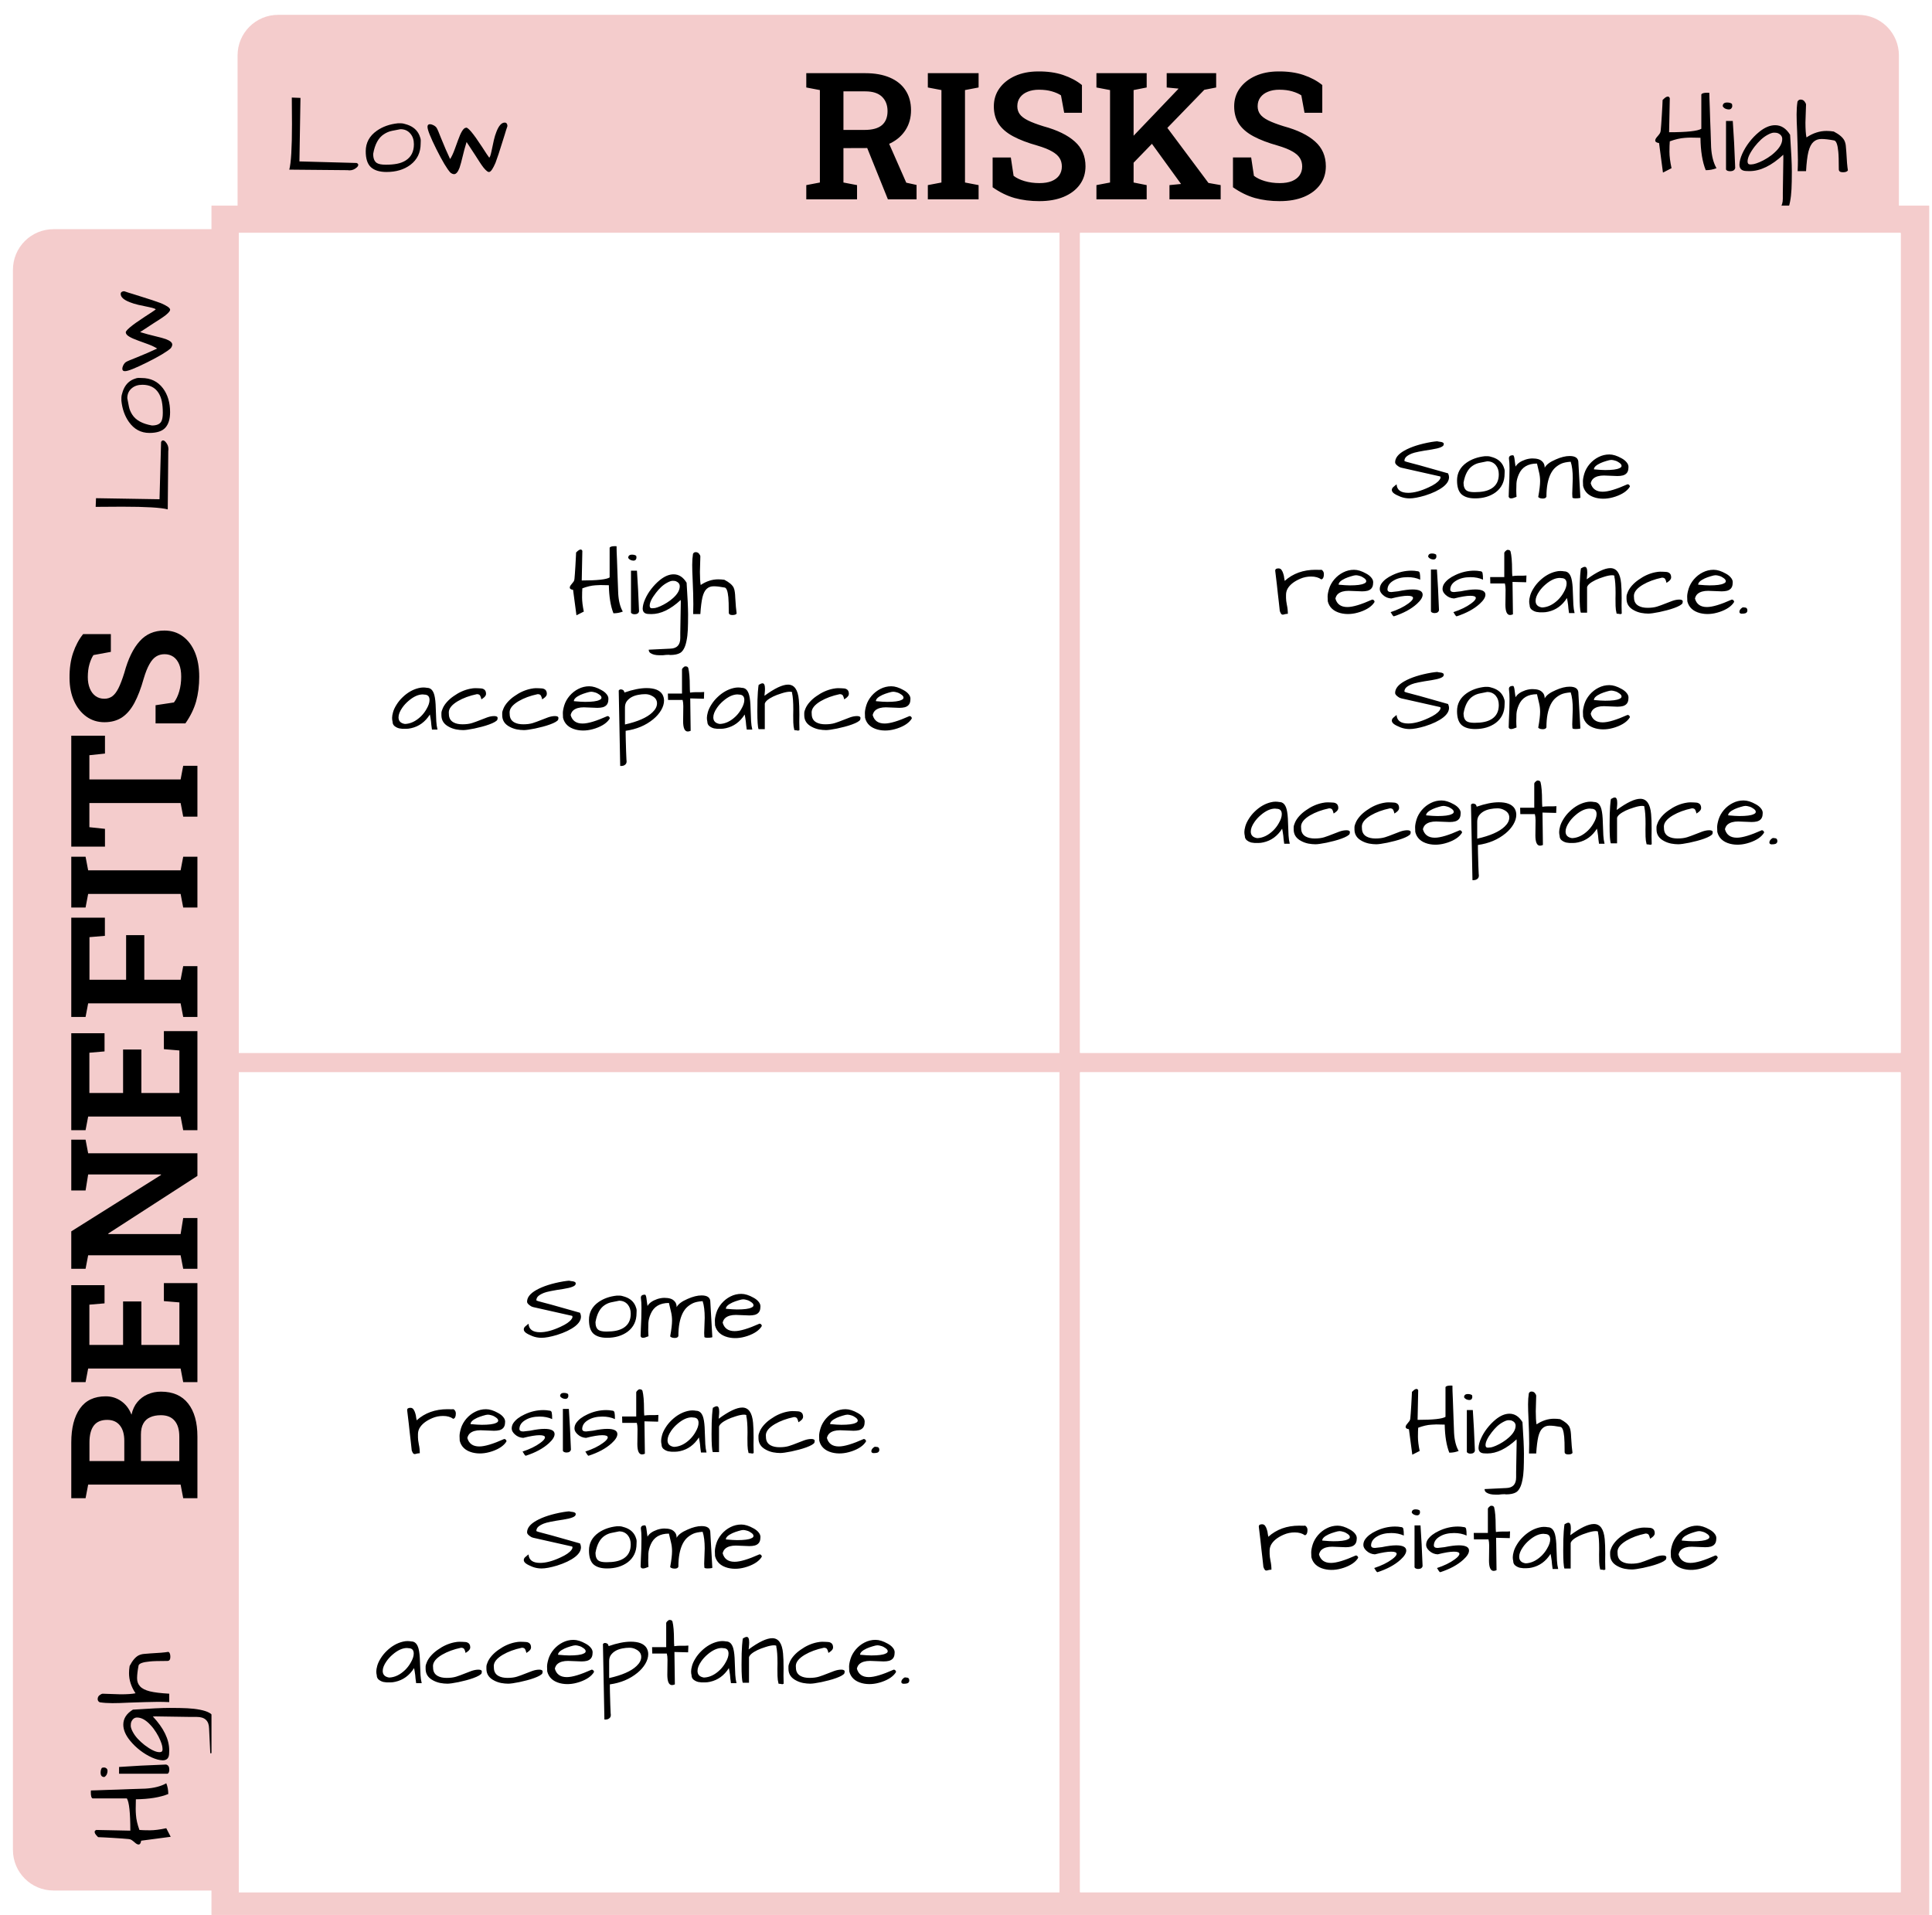 <svg version="1.1" viewBox="0.0 0.0 348.438 345.365" fill="none" stroke="none" stroke-linecap="square" stroke-miterlimit="10" xmlns:xlink="http://www.w3.org/1999/xlink" xmlns="http://www.w3.org/2000/svg"><clipPath id="p.0"><path d="m0 0l348.438 0l0 345.365l-348.438 0l0 -345.365z" clip-rule="nonzero"/></clipPath><g clip-path="url(#p.0)"><path fill="#000000" fill-opacity="0.0" d="m0 0l348.438 0l0 345.365l-348.438 0z" fill-rule="evenodd"/><path fill="#f4cccc" d="m9.646 340.955l0 0c-4.039 0 -7.312 -3.274 -7.312 -7.312l0 -284.997c0 -1.939 0.77 -3.799 2.142 -5.171c1.371 -1.371 3.231 -2.142 5.171 -2.142l29.249 0c4.039 0 7.312 3.274 7.312 7.312l0 284.997c0 4.039 -3.274 7.312 -7.312 7.312z" fill-rule="evenodd"/><path fill="#000000" fill-opacity="0.0" d="m4.885 277.189l0 -170.488l38.772 0l0 170.488z" fill-rule="evenodd"/><path fill="#000000" d="m35.605 270.202l-2.562 0l-0.469 -2.453l-16.672 0l-0.469 2.453l-2.578 0l0 -2.453l0 -7.594q0 -3.922 1.562 -6.125q1.547 -2.203 4.656 -2.203q1.562 0 2.797 0.875q1.234 0.859 1.844 2.438q0.297 -1.359 1.062 -2.281q0.766 -0.922 1.859 -1.391q1.094 -0.484 2.391 -0.484q3.234 0 4.906 2.141q1.672 2.125 1.672 5.969l0 11.109zm-3.266 -6.703l0 -4.406q0 -1.875 -0.844 -2.859q-0.844 -1.0 -2.469 -1.0q-1.156 0 -1.953 0.375q-0.812 0.359 -1.234 1.141q-0.422 0.766 -0.422 1.969l0 4.781l6.922 0zm-9.922 0l0 -3.641q0 -1.797 -0.797 -2.781q-0.797 -1.0 -2.281 -1.0q-1.641 0 -2.422 1.031q-0.781 1.031 -0.781 3.047l0 3.344l6.281 0zm13.187 -14.234l-2.562 0l-0.469 -2.453l-16.672 0l-0.469 2.453l-2.578 0l0 -17.484l6 0l0 3.281l-2.734 0.234l0 7.266l6.078 0l0 -7.844l3.297 0l0 7.844l6.859 0l0 -7.672l-2.797 -0.234l0 -3.25l6.047 0l0 17.859zm0 -20.438l-2.562 0l-0.469 -2.438l-16.672 0l-0.469 2.438l-2.578 0l0 -2.438l0 -4.312l16.188 -10.172l-0.016 -0.094l-13.125 0l-0.469 2.891l-2.578 0l0 -6.703l0 -2.453l2.578 0l0.469 2.453l19.703 0l0 4.078l-16.078 10.391l0.016 0.094l13.031 0l0.469 -2.891l2.562 0l0 9.156zm0 -25.0l-2.562 0l-0.469 -2.453l-16.672 0l-0.469 2.453l-2.578 0l0 -17.484l6 0l0 3.281l-2.734 0.234l0 7.266l6.078 0l0 -7.844l3.297 0l0 7.844l6.859 0l0 -7.672l-2.797 -0.234l0 -3.25l6.047 0l0 17.859zm0 -20.422l-2.562 0l-0.469 -2.453l-16.672 0l-0.469 2.453l-2.578 0l0 -17.906l6.063 0l0 3.281l-2.781 0.234l0 7.688l6.609 0l0 -8.047l3.281 0l0 8.047l6.547 0l0.469 -2.453l2.562 0l0 9.156zm0 -19.734l-2.562 0l-0.469 -2.453l-16.672 0l-0.469 2.453l-2.578 0l0 -9.156l2.578 0l0.469 2.453l16.672 0l0.469 -2.453l2.562 0l0 9.156zm0 -16.391l-2.562 0l-0.469 -2.453l-16.453 0l0 4.359l2.812 0.297l0 3.203l-6.078 0l0 -20.0l6.078 0l0 3.219l-2.812 0.297l0 4.375l16.453 0l0.469 -2.469l2.562 0l0 9.172zm0.328 -25.25q0 2.422 -0.562 4.469q-0.578 2.031 -1.938 3.969l-5.375 0l0 -3.281l3.312 -0.5q0.594 -0.766 0.953 -1.984q0.359 -1.234 0.359 -2.672q0 -1.312 -0.359 -2.203q-0.375 -0.906 -1.047 -1.375q-0.688 -0.469 -1.594 -0.469q-0.875 0 -1.531 0.422q-0.672 0.422 -1.203 1.391q-0.547 0.953 -1.031 2.594q-0.734 2.625 -1.672 4.375q-0.938 1.75 -2.25 2.625q-1.328 0.859 -3.156 0.859q-1.828 0 -3.234 -1.0q-1.422 -1.016 -2.234 -2.797q-0.812 -1.797 -0.828 -4.125q-0.031 -2.594 0.641 -4.578q0.672 -1.984 1.812 -3.391l5 0l0 3.203l-3.141 0.578q-0.422 0.625 -0.719 1.641q-0.297 1.016 -0.297 2.344q0 1.141 0.359 2.016q0.344 0.875 1.016 1.375q0.672 0.5 1.609 0.5q0.812 0 1.422 -0.438q0.609 -0.438 1.125 -1.469q0.516 -1.031 1.062 -2.797q1.016 -3.734 2.75 -5.656q1.719 -1.938 4.469 -1.938q1.906 0 3.328 1.047q1.406 1.031 2.188 2.906q0.766 1.859 0.766 4.359z" fill-rule="nonzero"/><path fill="#000000" fill-opacity="0.0" d="m2.46 122.517l0 -79.843l43.622 0l0 79.843z" fill-rule="evenodd"/><path fill="#000000" d="m22.129 91.381l-4.875 0.031l0.062 -1.562l11.453 0.188l0.281 -10.297q0.109 -0.312 0.344 -0.312q0.234 0 0.484 0.297q0.5 0.562 0.5 1.281q0 0.172 -0.031 0.375l-0.094 10.484q-1.828 -0.484 -8.125 -0.484zm4.812 -13.301q-2.297 0 -3.703 -2.0q-1.109 -1.578 -1.344 -3.797q0 -0.125 0 -0.547q0 -0.438 0.25 -1.156q0.547 -1.609 1.938 -2.188q0.547 -0.234 0.922 -0.234q0.375 0 0.531 0.016q2.453 0 3.859 1.859q1.281 1.719 1.281 4.297q0 1.859 -0.859 2.812q-0.859 0.938 -2.875 0.938zm0.469 -1.344q1.219 0 1.641 -0.656q0.312 -0.484 0.312 -1.625q0 -1.156 -0.172 -2.031q-0.172 -0.891 -0.609 -1.578q-0.938 -1.453 -2.906 -1.453q-1.172 0 -1.906 0.625q-0.812 0.672 -0.812 1.797q0.141 0.75 0.297 1.531q0.156 0.766 0.609 1.453q0.953 1.484 3.547 1.938zm-2.141 -16.844q1.422 0.438 2.641 0.719q1.203 0.281 2.0 0.547q1.156 0.438 1.156 0.984q0 0.297 -0.266 0.656q-0.969 0.906 -4.25 2.547q-3.203 1.594 -4.0 1.594q-0.344 0 -0.438 -0.203q-0.094 -0.219 -0.016 -0.5q0.203 -0.656 0.609 -0.938q0.203 -0.125 0.688 -0.328l1.203 -0.484q2.062 -0.828 3.75 -1.625q-0.656 -0.422 -1.719 -0.812l-1.672 -0.609q-2.203 -0.781 -2.25 -1.406q-0.312 -0.484 3.453 -2.937q1.609 -1.031 1.922 -1.281q0 -0.172 -1.172 -0.422q-1.172 -0.25 -1.984 -0.422q-0.812 -0.188 -1.516 -0.469q-1.641 -0.641 -1.641 -1.484q0 -0.266 0.188 -0.375q0.188 -0.109 0.312 -0.109q0.109 0 0.172 0q0.656 0.234 1.516 0.484q0.844 0.25 1.734 0.547q0.891 0.281 1.766 0.562q0.859 0.281 1.562 0.547q1.516 0.656 1.641 1.078q0.156 0.328 -0.766 1.078q-0.422 0.328 -1.0 0.703q-0.594 0.375 -1.219 0.781q-1.562 1 -2.406 1.578z" fill-rule="nonzero"/><path fill="#000000" fill-opacity="0.0" d="m2.46 342.066l0 -79.843l43.622 0l0 79.843z" fill-rule="evenodd"/><path fill="#000000" d="m25.144 330.034q0.672 0.062 1.891 0.062q1.219 0 2.953 -0.375l0.797 1.547l-5.328 0.703q-0.094 0.688 -0.469 0.688q-0.266 0 -0.641 -0.328q-0.375 -0.328 -0.609 -0.484q-0.25 -0.156 -0.547 -0.172q-0.312 -0.031 -1.094 -0.094q-0.781 -0.062 -1.656 -0.109q-0.875 -0.047 -1.656 -0.094q-0.781 -0.047 -1.094 -0.047q-0.438 -0.438 -0.531 -0.625q-0.25 -0.5 0.203 -0.672l6.141 0.125q0 -4.828 -0.625 -5.812l-6.172 0q-0.328 -0.109 -0.328 -1.094q0 -0.203 0.016 -0.344q0.375 0 1.125 -0.031q0.75 -0.031 1.719 -0.062q0.953 -0.031 2.016 -0.062q1.062 -0.047 2.016 -0.078q2.0 -0.062 2.938 -0.094q2.344 -0.141 3.781 -0.969q0.359 0.891 0.359 1.938q-2.234 0.906 -5.844 0.953q-0.031 1.297 -0.031 1.766q0 0.469 0.047 1.047q0.078 1.219 0.625 2.719zm-3.672 -11.359q3.656 -0.266 8.469 -0.438q0.594 0.125 0.594 0.938q0 0.219 -0.078 0.453q-0.094 0.219 -0.25 0.266l-8.734 0l0 -1.219zm-2.656 1.812q-0.672 0 -0.672 -0.797q0 -0.531 0.234 -0.859q0.203 -0.062 0.422 -0.062q0.203 0 0.391 0.156q0.203 0.156 0.203 0.469q0 0.312 -0.141 0.625q-0.156 0.312 -0.438 0.469zm20.203 -8.73l-0.016 0.266q0 0.594 0.078 1.25l0 0.75q0 1.172 -0.453 1.828q-0.234 0.359 -0.703 0.359l-0.219 -4.5q-0.047 -2.062 -2.219 -2.062q-0.078 0 -0.266 0q-0.188 0 -0.812 0l-6.297 -0.094q-0.328 0 -0.547 0.016q2.953 3.156 2.953 6.094q0 0.25 -0.016 0.5q0 1.312 -1.156 1.312q-0.891 -0.031 -1.969 -0.516q-1.094 -0.5 -2.094 -1.266q-1.016 -0.781 -1.812 -1.75q-1.234 -1.5 -1.234 -2.906q0 -1.641 1.734 -2.703q4.656 -0.312 6.609 -0.312q1.953 0 3.203 0.062q1.25 0.062 2.281 0.266q1.047 0.203 1.641 0.531q0.609 0.328 0.891 0.781q0.422 0.75 0.422 2.094zm-15.359 -1.172q-0.078 0.234 -0.078 0.656q0 0.422 0.359 1.094q0.344 0.656 0.906 1.266q0.562 0.594 1.234 1.125q1.688 1.281 2.688 1.281q0.312 0 0.469 -0.172q0.078 -0.141 0.078 -0.344q0 -0.203 -0.062 -0.594q-0.078 -0.391 -0.359 -1.062q-0.281 -0.672 -0.734 -1.391q-0.453 -0.734 -1.0 -1.312q-1.25 -1.375 -2.438 -1.375q-0.719 0 -1.062 0.828zm6.719 -12.672q0.344 0.172 0.344 0.906q0 0.734 -0.531 0.734q-2.312 0 -3.172 0.094q-1.891 0.172 -2.031 0.734q-0.266 1.406 -0.266 2.297q0 0.891 0.547 1.469q0.531 0.578 1.766 0.891q1.234 0.297 3.484 0.422l0 1.516q-1.109 -0.047 -2.062 -0.047q-0.969 0 -2.281 0.047q-1.312 0.031 -2.875 0.094q-1.797 0.094 -3.031 0.094q-1.25 0 -2.281 -0.156q-0.375 -0.188 -0.375 -0.562q0 -0.453 0.328 -0.703q0.312 -0.25 0.562 -0.281l3.234 0.109q1.812 0 2.703 -0.188q-1.172 -1.75 -1.172 -3.625q0 -0.609 0.109 -1.297q0.75 -1.453 1.609 -1.906q0.453 -0.219 0.969 -0.266q0.5 -0.062 1.141 -0.094q2.234 -0.109 3.281 -0.281z" fill-rule="nonzero"/><path fill="#f4cccc" d="m42.847 9.989l0 0c0 -4.039 3.274 -7.312 7.312 -7.312l284.997 0c1.939 0 3.799 0.77 5.171 2.142c1.371 1.371 2.142 3.231 2.142 5.171l0 29.249c0 4.039 -3.274 7.312 -7.312 7.312l-284.997 0c-4.039 0 -7.312 -3.274 -7.312 -7.312z" fill-rule="evenodd"/><path fill="#000000" fill-opacity="0.0" d="m262.627 2.803l79.843 0l0 43.622l-79.843 0z" fill-rule="evenodd"/><path fill="#000000" d="m301.149 25.487q-0.062 0.672 -0.062 1.891q0 1.219 0.375 2.953l-1.547 0.797l-0.703 -5.328q-0.688 -0.094 -0.688 -0.469q0 -0.266 0.328 -0.641q0.328 -0.375 0.484 -0.609q0.156 -0.25 0.172 -0.547q0.031 -0.312 0.094 -1.094q0.062 -0.781 0.109 -1.656q0.047 -0.875 0.094 -1.656q0.047 -0.781 0.047 -1.094q0.438 -0.438 0.625 -0.531q0.5 -0.25 0.672 0.203l-0.125 6.141q4.828 0 5.812 -0.625l0 -6.172q0.109 -0.328 1.094 -0.328q0.203 0 0.344 0.016q0 0.375 0.031 1.125q0.031 0.75 0.062 1.719q0.031 0.953 0.062 2.016q0.047 1.062 0.078 2.016q0.062 2.0 0.094 2.938q0.141 2.344 0.969 3.781q-0.891 0.359 -1.938 0.359q-0.906 -2.234 -0.953 -5.844q-1.297 -0.031 -1.766 -0.031q-0.469 0 -1.047 0.047q-1.219 0.078 -2.719 0.625zm11.359 -3.672q0.266 3.656 0.438 8.469q-0.125 0.594 -0.938 0.594q-0.219 0 -0.453 -0.078q-0.219 -0.094 -0.266 -0.25l0 -8.734l1.219 0zm-1.812 -2.656q0 -0.672 0.797 -0.672q0.531 0 0.859 0.234q0.062 0.203 0.062 0.422q0 0.203 -0.156 0.391q-0.156 0.203 -0.469 0.203q-0.312 0 -0.625 -0.141q-0.312 -0.156 -0.469 -0.438zm8.73 20.203l-0.266 -0.016q-0.594 0 -1.25 0.078l-0.75 0q-1.172 0 -1.828 -0.453q-0.359 -0.234 -0.359 -0.703l4.5 -0.219q2.062 -0.047 2.062 -2.219q0 -0.078 0 -0.266q0 -0.188 0 -0.812l0.094 -6.297q0 -0.328 -0.016 -0.547q-3.156 2.953 -6.094 2.953q-0.25 0 -0.5 -0.016q-1.312 0 -1.312 -1.156q0.031 -0.891 0.516 -1.969q0.5 -1.094 1.266 -2.094q0.781 -1.016 1.75 -1.812q1.5 -1.234 2.906 -1.234q1.641 0 2.703 1.734q0.312 4.656 0.312 6.609q0 1.953 -0.062 3.203q-0.062 1.25 -0.266 2.281q-0.203 1.047 -0.531 1.641q-0.328 0.609 -0.781 0.891q-0.75 0.422 -2.094 0.422zm1.172 -15.359q-0.234 -0.078 -0.656 -0.078q-0.422 0 -1.094 0.359q-0.656 0.344 -1.266 0.906q-0.594 0.562 -1.125 1.234q-1.281 1.688 -1.281 2.688q0 0.312 0.172 0.469q0.141 0.078 0.344 0.078q0.203 0 0.594 -0.062q0.391 -0.078 1.062 -0.359q0.672 -0.281 1.391 -0.734q0.734 -0.453 1.312 -1.0q1.375 -1.25 1.375 -2.438q0 -0.719 -0.828 -1.062zm12.672 6.719q-0.172 0.344 -0.906 0.344q-0.734 0 -0.734 -0.531q0 -2.312 -0.094 -3.172q-0.172 -1.891 -0.734 -2.031q-1.406 -0.266 -2.297 -0.266q-0.891 0 -1.469 0.547q-0.578 0.531 -0.891 1.766q-0.297 1.234 -0.422 3.484l-1.516 0q0.047 -1.109 0.047 -2.062q0 -0.969 -0.047 -2.281q-0.031 -1.312 -0.094 -2.875q-0.094 -1.797 -0.094 -3.031q0 -1.25 0.156 -2.281q0.188 -0.375 0.562 -0.375q0.453 0 0.703 0.328q0.25 0.312 0.281 0.562l-0.109 3.234q0 1.812 0.188 2.703q1.75 -1.172 3.625 -1.172q0.609 0 1.297 0.109q1.453 0.75 1.906 1.609q0.219 0.453 0.266 0.969q0.062 0.5 0.094 1.141q0.109 2.234 0.281 3.281z" fill-rule="nonzero"/><path fill="#000000" fill-opacity="0.0" d="m42.096 2.803l79.843 0l0 43.622l-79.843 0z" fill-rule="evenodd"/><path fill="#000000" d="m52.659 22.471l-0.031 -4.875l1.562 0.062l-0.188 11.453l10.297 0.281q0.312 0.109 0.312 0.344q0 0.234 -0.297 0.484q-0.562 0.5 -1.281 0.5q-0.172 0 -0.375 -0.031l-10.484 -0.094q0.484 -1.828 0.484 -8.125zm13.301 4.812q0 -2.297 2.0 -3.703q1.578 -1.109 3.797 -1.344q0.125 0 0.547 0q0.438 0 1.156 0.25q1.609 0.547 2.188 1.938q0.234 0.547 0.234 0.922q0 0.375 -0.016 0.531q0 2.453 -1.859 3.859q-1.719 1.281 -4.297 1.281q-1.859 0 -2.812 -0.859q-0.938 -0.859 -0.938 -2.875zm1.344 0.469q0 1.219 0.656 1.641q0.484 0.312 1.625 0.312q1.156 0 2.031 -0.172q0.891 -0.172 1.578 -0.609q1.453 -0.938 1.453 -2.906q0 -1.172 -0.625 -1.906q-0.672 -0.812 -1.797 -0.812q-0.75 0.141 -1.531 0.297q-0.766 0.156 -1.453 0.609q-1.484 0.953 -1.938 3.547zm16.844 -2.141q-0.438 1.422 -0.719 2.641q-0.281 1.203 -0.547 2.0q-0.438 1.156 -0.984 1.156q-0.297 0 -0.656 -0.266q-0.906 -0.969 -2.547 -4.25q-1.594 -3.203 -1.594 -4.0q0 -0.344 0.203 -0.438q0.219 -0.094 0.5 -0.016q0.656 0.203 0.938 0.609q0.125 0.203 0.328 0.688l0.484 1.203q0.828 2.062 1.625 3.75q0.422 -0.656 0.812 -1.719l0.609 -1.672q0.781 -2.203 1.406 -2.25q0.484 -0.312 2.938 3.453q1.031 1.609 1.281 1.922q0.172 0 0.422 -1.172q0.25 -1.172 0.422 -1.984q0.188 -0.812 0.469 -1.516q0.641 -1.641 1.484 -1.641q0.266 0 0.375 0.188q0.109 0.188 0.109 0.312q0 0.109 0 0.172q-0.234 0.656 -0.484 1.516q-0.25 0.844 -0.547 1.734q-0.281 0.891 -0.562 1.766q-0.281 0.859 -0.547 1.562q-0.656 1.516 -1.078 1.641q-0.328 0.156 -1.078 -0.766q-0.328 -0.422 -0.703 -1.0q-0.375 -0.594 -0.781 -1.219q-1.0 -1.562 -1.578 -2.406z" fill-rule="nonzero"/><path fill="#000000" fill-opacity="0.0" d="m107.037 5.228l170.488 0l0 38.772l-170.488 0z" fill-rule="evenodd"/><path fill="#000000" d="m145.414 35.948l0 -2.562l2.453 -0.469l0 -16.672l-2.453 -0.469l0 -2.578l10.656 0q2.578 0 4.422 0.797q1.859 0.797 2.828 2.297q0.984 1.5 0.984 3.594q0 2.0 -0.969 3.531q-0.969 1.531 -2.719 2.406q-1.734 0.859 -4.031 0.875l-4.469 0.016l0 6.203l2.453 0.469l0 2.562l-9.156 0zm14.719 0l-4.094 -10.156l3.906 -0.797l3.5 7.953l1.859 0.406l0 2.594l-5.172 0zm-8.016 -12.516l3.812 0q2.109 0 3.125 -0.859q1.016 -0.875 1.016 -2.531q0 -1.625 -1.0 -2.594q-1.0 -0.969 -3.0 -0.969l-3.953 0l0 6.953zm15.219 12.516l0 -2.562l2.453 -0.469l0 -16.672l-2.453 -0.469l0 -2.578l9.156 0l0 2.578l-2.453 0.469l0 16.672l2.453 0.469l0 2.562l-9.156 0zm20.125 0.328q-2.422 0 -4.469 -0.562q-2.031 -0.578 -3.969 -1.938l0 -5.375l3.281 0l0.5 3.312q0.766 0.594 1.984 0.953q1.234 0.359 2.672 0.359q1.312 0 2.203 -0.359q0.906 -0.375 1.375 -1.047q0.469 -0.688 0.469 -1.594q0 -0.875 -0.422 -1.531q-0.422 -0.672 -1.391 -1.203q-0.953 -0.547 -2.594 -1.031q-2.625 -0.734 -4.375 -1.672q-1.75 -0.938 -2.625 -2.25q-0.859 -1.328 -0.859 -3.156q0 -1.828 1.0 -3.234q1.016 -1.422 2.797 -2.234q1.797 -0.812 4.125 -0.828q2.594 -0.031 4.578 0.641q1.984 0.672 3.391 1.812l0 5.0l-3.203 0l-0.578 -3.141q-0.625 -0.422 -1.641 -0.719q-1.016 -0.297 -2.344 -0.297q-1.141 0 -2.016 0.359q-0.875 0.344 -1.375 1.016q-0.5 0.672 -0.5 1.609q0 0.812 0.438 1.422q0.438 0.609 1.469 1.125q1.031 0.516 2.797 1.062q3.734 1.016 5.656 2.75q1.938 1.719 1.938 4.469q0 1.906 -1.047 3.328q-1.031 1.406 -2.906 2.188q-1.859 0.766 -4.359 0.766zm16.188 -6.109l-2.203 -2.547l11.062 -11.578l0.031 -0.062l-2.125 -0.203l0 -2.578l8.922 0l0 2.578l-2.141 0.422l-13.547 13.969zm-5.906 5.781l0 -2.562l2.453 -0.469l0 -16.672l-2.453 -0.469l0 -2.578l9.062 0l0 2.578l-2.359 0.469l0 16.672l2.359 0.469l0 2.562l-9.062 0zm13.172 0l0 -2.562l2.078 -0.203l0 -0.016l-5.891 -8.125l2.75 -2.891l8.094 10.844l2.203 0.391l0 2.562l-9.234 0zm19.891 0.328q-2.422 0 -4.469 -0.562q-2.031 -0.578 -3.969 -1.938l0 -5.375l3.281 0l0.5 3.312q0.766 0.594 1.984 0.953q1.234 0.359 2.672 0.359q1.312 0 2.203 -0.359q0.906 -0.375 1.375 -1.047q0.469 -0.688 0.469 -1.594q0 -0.875 -0.422 -1.531q-0.422 -0.672 -1.391 -1.203q-0.953 -0.547 -2.594 -1.031q-2.625 -0.734 -4.375 -1.672q-1.75 -0.938 -2.625 -2.25q-0.859 -1.328 -0.859 -3.156q0 -1.828 1.0 -3.234q1.016 -1.422 2.797 -2.234q1.797 -0.812 4.125 -0.828q2.594 -0.031 4.578 0.641q1.984 0.672 3.391 1.812l0 5.0l-3.203 0l-0.578 -3.141q-0.625 -0.422 -1.641 -0.719q-1.016 -0.297 -2.344 -0.297q-1.141 0 -2.016 0.359q-0.875 0.344 -1.375 1.016q-0.5 0.672 -0.5 1.609q0 0.812 0.438 1.422q0.438 0.609 1.469 1.125q1.031 0.516 2.797 1.062q3.734 1.016 5.656 2.75q1.938 1.719 1.938 4.469q0 1.906 -1.047 3.328q-1.031 1.406 -2.906 2.188q-1.859 0.766 -4.359 0.766z" fill-rule="nonzero"/><path fill="#f4cccc" d="m38.141 37.081l309.795 0l0 308.598l-309.795 0z" fill-rule="evenodd"/><g filter="url(#shadowFilter-p.1)"><use xlink:href="#p.1" transform=""/></g><defs><filter id="shadowFilter-p.1" filterUnits="userSpaceOnUse"><feGaussianBlur in="SourceAlpha" stdDeviation="1.0" result="blur"/><feComponentTransfer in="blur" color-interpolation-filters="sRGB"><feFuncR type="linear" slope="0" intercept="0.0"/><feFuncG type="linear" slope="0" intercept="0.0"/><feFuncB type="linear" slope="0" intercept="0.0"/><feFuncA type="linear" slope="0.5" intercept="0"/></feComponentTransfer></filter></defs><g id="p.1"><path fill="#ffffff" d="m43.068 42.008l148.0 0l0 147.874l-148.0 0z" fill-rule="evenodd"/></g><g filter="url(#shadowFilter-p.2)"><use xlink:href="#p.2" transform=""/></g><defs><filter id="shadowFilter-p.2" filterUnits="userSpaceOnUse"><feGaussianBlur in="SourceAlpha" stdDeviation="1.0" result="blur"/><feComponentTransfer in="blur" color-interpolation-filters="sRGB"><feFuncR type="linear" slope="0" intercept="0.0"/><feFuncG type="linear" slope="0" intercept="0.0"/><feFuncB type="linear" slope="0" intercept="0.0"/><feFuncA type="linear" slope="0.5" intercept="0"/></feComponentTransfer></filter></defs><g id="p.2"><path fill="#ffffff" d="m194.785 42.008l148 0l0 147.874l-148 0z" fill-rule="evenodd"/></g><g filter="url(#shadowFilter-p.3)"><use xlink:href="#p.3" transform=""/></g><defs><filter id="shadowFilter-p.3" filterUnits="userSpaceOnUse"><feGaussianBlur in="SourceAlpha" stdDeviation="1.0" result="blur"/><feComponentTransfer in="blur" color-interpolation-filters="sRGB"><feFuncR type="linear" slope="0" intercept="0.0"/><feFuncG type="linear" slope="0" intercept="0.0"/><feFuncB type="linear" slope="0" intercept="0.0"/><feFuncA type="linear" slope="0.5" intercept="0"/></feComponentTransfer></filter></defs><g id="p.3"><path fill="#ffffff" d="m43.068 193.396l148.0 0l0 147.874l-148.0 0z" fill-rule="evenodd"/></g><g filter="url(#shadowFilter-p.4)"><use xlink:href="#p.4" transform=""/></g><defs><filter id="shadowFilter-p.4" filterUnits="userSpaceOnUse"><feGaussianBlur in="SourceAlpha" stdDeviation="1.0" result="blur"/><feComponentTransfer in="blur" color-interpolation-filters="sRGB"><feFuncR type="linear" slope="0" intercept="0.0"/><feFuncG type="linear" slope="0" intercept="0.0"/><feFuncB type="linear" slope="0" intercept="0.0"/><feFuncA type="linear" slope="0.5" intercept="0"/></feComponentTransfer></filter></defs><g id="p.4"><path fill="#ffffff" d="m194.785 193.392l148 0l0 147.874l-148 0z" fill-rule="evenodd"/></g><path fill="#f4cccc" d="m43.067 -54.338l0 0c0 -4.015 3.255 -7.27 7.27 -7.27l285.176 0c1.928 0 3.778 0.766 5.141 2.129c1.363 1.363 2.129 3.213 2.129 5.141l0 29.081c0 4.015 -3.255 7.27 -7.27 7.27l-285.176 0c-4.015 0 -7.27 -3.255 -7.27 -7.27z" fill-rule="evenodd"/><path fill="#000000" fill-opacity="0.0" d="m347.323 -363.203l0 71.717l-43.622 0l0 -71.717z" fill-rule="evenodd"/><path fill="#000000" d="m324.639 -351.172q-0.672 -0.062 -1.891 -0.062q-1.219 0 -2.953 0.375l-0.797 -1.547l5.328 -0.703q0.094 -0.688 0.469 -0.688q0.266 0 0.641 0.328q0.375 0.328 0.609 0.484q0.25 0.156 0.547 0.172q0.312 0.031 1.094 0.094q0.781 0.062 1.656 0.109q0.875 0.047 1.656 0.094q0.781 0.047 1.094 0.047q0.438 0.438 0.531 0.625q0.25 0.5 -0.203 0.672l-6.141 -0.125q0 4.828 0.625 5.812l6.172 0q0.328 0.109 0.328 1.094q0 0.203 -0.016 0.344q-0.375 0 -1.125 0.031q-0.75 0.031 -1.719 0.062q-0.953 0.031 -2.016 0.062q-1.062 0.047 -2.016 0.078q-2.0 0.062 -2.938 0.094q-2.344 0.141 -3.781 0.969q-0.359 -0.891 -0.359 -1.938q2.234 -0.906 5.844 -0.953q0.031 -1.297 0.031 -1.766q0 -0.469 -0.047 -1.047q-0.078 -1.219 -0.625 -2.719zm-5.203 11.125q-0.328 0 -0.328 -0.469q0 -0.344 0.328 -0.828q0.531 -0.234 2.516 -0.234q2.0 0 3.297 0.031q1.297 0.047 2.391 0.078q2.391 0.125 2.516 0.125q0.344 0.562 0.344 0.922q0 0.375 -0.344 0.375l-10.719 0zm-1.266 10.668l3.578 0q-1.281 -1.859 -1.688 -2.578q-0.922 -1.672 -0.922 -2.953q0 -1.516 1.125 -2.609q1.141 -1.109 2.625 -1.109q1.562 0.094 3.172 0.656q3.391 1.172 4.984 3.891q0.797 1.344 0.797 3.109q0 0.031 0 0.078l0.016 0.516q0 0.906 -0.703 0.828q-0.078 -1.562 -0.719 -2.938q-0.641 -1.359 -1.734 -2.375q-1.078 -1.0 -2.531 -1.578q-1.438 -0.578 -2.953 -0.578q-1.5 0 -2.172 0.781q-0.656 0.781 -0.656 2.016q0 1.062 0.922 2.938q0.594 1.188 1.328 1.766q0.359 0.297 0.75 0.297l2.891 0q0 -0.578 -0.453 -2.719q-0.453 -2.141 -0.516 -2.469q0.062 -0.109 0.125 -0.25q0.078 -0.125 0.219 -0.141q0.281 -0.047 0.891 0.859q0.125 0.203 0.453 2.562q0.344 2.375 0.438 3.016q0.109 0.641 0.172 1.078q-0.047 0.188 0 0.484q0.047 0.297 0.031 0.547q-0.016 0.625 -0.688 0.594l-0.656 -1.625q-1.188 -0.375 -4.5 -0.375l-2.906 0.047q-0.391 0 -0.719 0q-0.297 -0.594 -0.297 -1.141q0 -0.547 0.297 -0.625zm6.469 7.191q-0.672 -0.062 -1.891 -0.062q-1.219 0 -2.953 0.375l-0.797 -1.547l5.328 -0.703q0.094 -0.688 0.469 -0.688q0.266 0 0.641 0.328q0.375 0.328 0.609 0.484q0.25 0.156 0.547 0.172q0.312 0.031 1.094 0.094q0.781 0.062 1.656 0.109q0.875 0.047 1.656 0.094q0.781 0.047 1.094 0.047q0.438 0.438 0.531 0.625q0.25 0.5 -0.203 0.672l-6.141 -0.125q0 4.828 0.625 5.812l6.172 0q0.328 0.109 0.328 1.094q0 0.203 -0.016 0.344q-0.375 0 -1.125 0.031q-0.75 0.031 -1.719 0.062q-0.953 0.031 -2.016 0.062q-1.062 0.047 -2.016 0.078q-2.0 0.062 -2.938 0.094q-2.344 0.141 -3.781 0.969q-0.359 -0.891 -0.359 -1.938q2.234 -0.906 5.844 -0.953q0.031 -1.297 0.031 -1.766q0 -0.469 -0.047 -1.047q-0.078 -1.219 -0.625 -2.719z" fill-rule="nonzero"/><path fill="#000000" fill-opacity="0.0" d="m37.528 -98.234l72.189 0l0 43.622l-72.189 0z" fill-rule="evenodd"/><path fill="#000000" d="m48.091 -78.565l-0.031 -4.875l1.562 0.062l-0.188 11.453l10.297 0.281q0.312 0.109 0.312 0.344q0 0.234 -0.297 0.484q-0.562 0.5 -1.281 0.5q-0.172 0 -0.375 -0.031l-10.484 -0.094q0.484 -1.828 0.484 -8.125zm13.191 5.25q-0.469 -1.062 -0.469 -2.484q0 -1.422 0.453 -2.516q0.453 -1.109 1.266 -1.922q1.688 -1.656 4.25 -1.656q2.672 0 4.422 1.234q1.953 1.406 1.953 4.016q0 3.25 -1.5 4.797q-1.5 1.531 -4.656 1.531q-4.391 0 -5.719 -3.0zm1.125 -2.875q0 4.609 4.656 4.609q2.281 0 3.703 -1.359q1.422 -1.359 1.422 -3.547q0 -2.047 -1.688 -3.125q-1.453 -0.938 -3.656 -0.938q-1.766 0 -3.109 1.281q-1.328 1.266 -1.328 3.078zm26.273 2.906q0.969 -3.156 2.266 -11.562q1.234 0 1.281 0.766q0.031 0.234 0.031 0.344q0.016 0.094 -0.062 0.672q-0.078 0.562 -0.234 1.609q-0.141 1.031 -0.359 2.406q-0.203 1.359 -0.484 2.844q-0.656 3.5 -1.359 5.891q-0.703 0.5 -1.094 0.156q-0.188 -0.172 -0.328 -0.469q-0.125 -0.312 -0.297 -0.703q-0.266 -0.328 -0.953 -1.75q-0.672 -1.422 -1.094 -2.266q-0.422 -0.844 -0.812 -1.562q-0.891 -1.625 -1.5 -1.891q-0.703 1.094 -2.5 5.984q-0.312 0.859 -0.578 1.594q-0.25 0.734 -0.422 1.188l-1.203 -0.062l-4.891 -11.281q-0.031 -0.109 -0.031 -0.203q0 -0.094 0.062 -0.188q0.062 -0.109 0.25 -0.188q0.328 -0.109 0.656 -0.109q0.328 0 0.469 0.125q0.156 0.125 0.234 0.328q0.094 0.188 0.156 0.422q0.062 0.234 0.219 0.609q0.172 0.375 0.484 1.094q0.328 0.719 0.703 1.531q0.375 0.797 0.734 1.594q0.375 0.781 0.719 1.438q0.703 1.469 0.875 1.641q2.266 -5.578 2.781 -6.625q0.531 -1.047 0.672 -1.281q0.219 -0.328 0.328 -0.328q0.844 0 2.844 3.75q0.547 1.0 1.016 1.906q1.141 2.234 1.422 2.578z" fill-rule="nonzero"/><path fill="#000000" fill-opacity="0.0" d="m236.767 -98.234l72.189 0l0 43.622l-72.189 0z" fill-rule="evenodd"/><path fill="#000000" d="m261.893 -75.549q-0.062 0.672 -0.062 1.891q0 1.219 0.375 2.953l-1.547 0.797l-0.703 -5.328q-0.688 -0.094 -0.688 -0.469q0 -0.266 0.328 -0.641q0.328 -0.375 0.484 -0.609q0.156 -0.25 0.172 -0.547q0.031 -0.312 0.094 -1.094q0.062 -0.781 0.109 -1.656q0.047 -0.875 0.094 -1.656q0.047 -0.781 0.047 -1.094q0.438 -0.438 0.625 -0.531q0.5 -0.25 0.672 0.203l-0.125 6.141q4.828 0 5.812 -0.625l0 -6.172q0.109 -0.328 1.094 -0.328q0.203 0 0.344 0.016q0 0.375 0.031 1.125q0.031 0.75 0.062 1.719q0.031 0.953 0.062 2.016q0.047 1.062 0.078 2.016q0.062 2.0 0.094 2.938q0.141 2.344 0.969 3.781q-0.891 0.359 -1.938 0.359q-0.906 -2.234 -0.953 -5.844q-1.297 -0.031 -1.766 -0.031q-0.469 0 -1.047 0.047q-1.219 0.078 -2.719 0.625zm11.125 5.203q0 0.328 -0.469 0.328q-0.344 0 -0.828 -0.328q-0.234 -0.531 -0.234 -2.516q0 -2.0 0.031 -3.297q0.047 -1.297 0.078 -2.391q0.125 -2.391 0.125 -2.516q0.562 -0.344 0.922 -0.344q0.375 0 0.375 0.344l0 10.719zm10.668 1.266l0 -3.578q-1.859 1.281 -2.578 1.688q-1.672 0.922 -2.953 0.922q-1.516 0 -2.609 -1.125q-1.109 -1.141 -1.109 -2.625q0.094 -1.562 0.656 -3.172q1.172 -3.391 3.891 -4.984q1.344 -0.797 3.109 -0.797q0.031 0 0.078 0l0.516 -0.016q0.906 0 0.828 0.703q-1.562 0.078 -2.938 0.719q-1.359 0.641 -2.375 1.734q-1.0 1.078 -1.578 2.531q-0.578 1.438 -0.578 2.953q0 1.5 0.781 2.172q0.781 0.656 2.016 0.656q1.062 0 2.938 -0.922q1.188 -0.594 1.766 -1.328q0.297 -0.359 0.297 -0.75l0 -2.891q-0.578 0 -2.719 0.453q-2.141 0.453 -2.469 0.516q-0.109 -0.062 -0.25 -0.125q-0.125 -0.078 -0.141 -0.219q-0.047 -0.281 0.859 -0.891q0.203 -0.125 2.562 -0.453q2.375 -0.344 3.016 -0.438q0.641 -0.109 1.078 -0.172q0.188 0.047 0.484 0q0.297 -0.047 0.547 -0.031q0.625 0.016 0.594 0.688l-1.625 0.656q-0.375 1.188 -0.375 4.5l0.047 2.906q0 0.391 0 0.719q-0.594 0.297 -1.141 0.297q-0.547 0 -0.625 -0.297zm7.191 -6.469q-0.062 0.672 -0.062 1.891q0 1.219 0.375 2.953l-1.547 0.797l-0.703 -5.328q-0.688 -0.094 -0.688 -0.469q0 -0.266 0.328 -0.641q0.328 -0.375 0.484 -0.609q0.156 -0.25 0.172 -0.547q0.031 -0.312 0.094 -1.094q0.062 -0.781 0.109 -1.656q0.047 -0.875 0.094 -1.656q0.047 -0.781 0.047 -1.094q0.438 -0.438 0.625 -0.531q0.5 -0.25 0.672 0.203l-0.125 6.141q4.828 0 5.812 -0.625l0 -6.172q0.109 -0.328 1.094 -0.328q0.203 0 0.344 0.016q0 0.375 0.031 1.125q0.031 0.75 0.062 1.719q0.031 0.953 0.062 2.016q0.047 1.062 0.078 2.016q0.062 2.0 0.094 2.938q0.141 2.344 0.969 3.781q-0.891 0.359 -1.938 0.359q-0.906 -2.234 -0.953 -5.844q-1.297 -0.031 -1.766 -0.031q-0.469 0 -1.047 0.047q-1.219 0.078 -2.719 0.625z" fill-rule="nonzero"/><path fill="#000000" fill-opacity="0.0" d="m347.323 -165.025l0 72.787l-43.622 0l0 -72.787z" fill-rule="evenodd"/><path fill="#000000" d="m327.655 -145.729l4.875 -0.031l-0.062 1.562l-11.453 -0.188l-0.281 10.297q-0.109 0.312 -0.344 0.312q-0.234 0 -0.484 -0.297q-0.5 -0.562 -0.5 -1.281q0 -0.172 0.031 -0.375l0.094 -10.484q1.828 0.484 8.125 0.484zm-5.25 13.191q1.062 -0.469 2.484 -0.469q1.422 0 2.516 0.453q1.109 0.453 1.922 1.266q1.656 1.688 1.656 4.25q0 2.672 -1.234 4.422q-1.406 1.953 -4.016 1.953q-3.25 0 -4.797 -1.5q-1.531 -1.5 -1.531 -4.656q0 -4.391 3.0 -5.719zm2.875 1.125q-4.609 0 -4.609 4.656q0 2.281 1.359 3.703q1.359 1.422 3.547 1.422q2.047 0 3.125 -1.688q0.938 -1.453 0.938 -3.656q0 -1.766 -1.281 -3.109q-1.266 -1.328 -3.078 -1.328zm-2.906 26.273q3.156 0.969 11.562 2.266q0 1.234 -0.766 1.281q-0.234 0.031 -0.344 0.031q-0.094 0.016 -0.672 -0.062q-0.562 -0.078 -1.609 -0.234q-1.031 -0.141 -2.406 -0.359q-1.359 -0.203 -2.844 -0.484q-3.5 -0.656 -5.891 -1.359q-0.5 -0.703 -0.156 -1.094q0.172 -0.188 0.469 -0.328q0.312 -0.125 0.703 -0.297q0.328 -0.266 1.75 -0.953q1.422 -0.672 2.266 -1.094q0.844 -0.422 1.562 -0.812q1.625 -0.891 1.891 -1.5q-1.094 -0.703 -5.984 -2.5q-0.859 -0.312 -1.594 -0.578q-0.734 -0.25 -1.188 -0.422l0.062 -1.203l11.281 -4.891q0.109 -0.031 0.203 -0.031q0.094 0 0.188 0.062q0.109 0.062 0.188 0.25q0.109 0.328 0.109 0.656q0 0.328 -0.125 0.469q-0.125 0.156 -0.328 0.234q-0.188 0.094 -0.422 0.156q-0.234 0.062 -0.609 0.219q-0.375 0.172 -1.094 0.484q-0.719 0.328 -1.531 0.703q-0.797 0.375 -1.594 0.734q-0.781 0.375 -1.438 0.719q-1.469 0.703 -1.641 0.875q5.578 2.266 6.625 2.781q1.047 0.531 1.281 0.672q0.328 0.219 0.328 0.328q0 0.844 -3.75 2.844q-1.0 0.547 -1.906 1.016q-2.234 1.141 -2.578 1.422z" fill-rule="nonzero"/><path fill="#ffff00" fill-opacity="0.267" d="m53.387 -318.793l0 0c0 -16.064 13.023 -29.087 29.087 -29.087l0 0c7.714 0 15.113 3.064 20.567 8.519c5.455 5.455 8.519 12.853 8.519 20.567l0 0c0 16.064 -13.023 29.087 -29.087 29.087l0 0c-16.064 0 -29.087 -13.023 -29.087 -29.087z" fill-rule="evenodd"/><path stroke="#000000" stroke-width="1.0" stroke-linejoin="round" stroke-linecap="butt" d="m53.387 -318.793l0 0c0 -16.064 13.023 -29.087 29.087 -29.087l0 0c7.714 0 15.113 3.064 20.567 8.519c5.455 5.455 8.519 12.853 8.519 20.567l0 0c0 16.064 -13.023 29.087 -29.087 29.087l0 0c-16.064 0 -29.087 -13.023 -29.087 -29.087z" fill-rule="evenodd"/><path fill="#000000" fill-opacity="0.0" d="m70.077 -307.642c2.126 -0.979 8.662 -5.839 12.756 -5.876c4.094 -0.037 9.838 4.712 11.806 5.655" fill-rule="evenodd"/><path stroke="#000000" stroke-width="3.0" stroke-linejoin="round" stroke-linecap="butt" d="m70.077 -307.642c2.126 -0.979 8.662 -5.839 12.756 -5.876c4.094 -0.037 9.838 4.712 11.806 5.655" fill-rule="evenodd"/><path fill="#000000" d="m66.502 -324.04l0 0c0 -2.453 1.988 -4.441 4.441 -4.441l0 0c1.178 0 2.307 0.468 3.14 1.301c0.833 0.833 1.301 1.962 1.301 3.14l0 0c0 2.453 -1.988 4.441 -4.441 4.441l0 0c-2.453 0 -4.441 -1.988 -4.441 -4.441z" fill-rule="evenodd"/><path fill="#000000" d="m90.502 -324.04l0 0c0 -2.453 1.988 -4.441 4.441 -4.441l0 0c1.178 0 2.307 0.468 3.14 1.301c0.833 0.833 1.301 1.962 1.301 3.14l0 0c0 2.453 -1.988 4.441 -4.441 4.441l0 0c-2.453 0 -4.441 -1.988 -4.441 -4.441z" fill-rule="evenodd"/><path fill="#ffff00" fill-opacity="0.267" d="m233.958 -137.455l0 0c0 -16.064 13.023 -29.087 29.087 -29.087l0 0c7.714 0 15.113 3.064 20.567 8.519c5.455 5.455 8.519 12.853 8.519 20.567l0 0c0 16.064 -13.023 29.087 -29.087 29.087l0 0c-16.064 0 -29.087 -13.023 -29.087 -29.087z" fill-rule="evenodd"/><path stroke="#000000" stroke-width="1.0" stroke-linejoin="round" stroke-linecap="butt" d="m233.958 -137.455l0 0c0 -16.064 13.023 -29.087 29.087 -29.087l0 0c7.714 0 15.113 3.064 20.567 8.519c5.455 5.455 8.519 12.853 8.519 20.567l0 0c0 16.064 -13.023 29.087 -29.087 29.087l0 0c-16.064 0 -29.087 -13.023 -29.087 -29.087z" fill-rule="evenodd"/><path fill="#000000" d="m246.528 -142.348l0 0c0 -2.644 1.981 -4.787 4.425 -4.787c2.444 0 4.425 2.143 4.425 4.787l0 0c-2.642 -2.064 -6.209 -2.064 -8.85 0z" fill-rule="evenodd"/><path fill="#000000" d="m270.259 -142.348l0 0c0 -2.644 1.981 -4.787 4.425 -4.787c2.444 0 4.425 2.143 4.425 4.787l0 0c-2.642 -2.064 -6.209 -2.064 -8.85 0z" fill-rule="evenodd"/><path fill="#ffff00" fill-opacity="0.267" d="m53.681 -137.455l0 0c0 -16.064 13.023 -29.087 29.087 -29.087l0 0c7.714 0 15.113 3.064 20.567 8.519c5.455 5.455 8.519 12.853 8.519 20.567l0 0c0 16.064 -13.023 29.087 -29.087 29.087l0 0c-16.064 0 -29.087 -13.023 -29.087 -29.087z" fill-rule="evenodd"/><path stroke="#000000" stroke-width="1.0" stroke-linejoin="round" stroke-linecap="butt" d="m53.681 -137.455l0 0c0 -16.064 13.023 -29.087 29.087 -29.087l0 0c7.714 0 15.113 3.064 20.567 8.519c5.455 5.455 8.519 12.853 8.519 20.567l0 0c0 16.064 -13.023 29.087 -29.087 29.087l0 0c-16.064 0 -29.087 -13.023 -29.087 -29.087z" fill-rule="evenodd"/><path fill="#000000" d="m66.797 -145.447l0 0c0 -2.453 1.988 -4.441 4.441 -4.441l0 0c1.178 0 2.307 0.468 3.14 1.301c0.833 0.833 1.301 1.962 1.301 3.14l0 0c0 2.453 -1.988 4.441 -4.441 4.441l0 0c-2.453 0 -4.441 -1.988 -4.441 -4.441z" fill-rule="evenodd"/><path fill="#000000" d="m90.797 -145.447l0 0c0 -2.453 1.988 -4.441 4.441 -4.441l0 0c1.178 0 2.307 0.468 3.14 1.301c0.833 0.833 1.301 1.962 1.301 3.14l0 0c0 2.453 -1.988 4.441 -4.441 4.441l0 0c-2.453 0 -4.441 -1.988 -4.441 -4.441z" fill-rule="evenodd"/><path fill="#000000" fill-opacity="0.0" d="m70.647 -127.337c1.01 -0.427 4.032 -2.564 6.063 -2.564c2.031 0 4.103 2.523 6.123 2.564c2.021 0.042 3.99 -2.304 6.0 -2.315c2.01 -0.01 5.052 1.877 6.063 2.252" fill-rule="evenodd"/><path stroke="#000000" stroke-width="2.0" stroke-linejoin="round" stroke-linecap="butt" d="m70.647 -127.337c1.01 -0.427 4.032 -2.564 6.063 -2.564c2.031 0 4.103 2.523 6.123 2.564c2.021 0.042 3.99 -2.304 6.0 -2.315c2.01 -0.01 5.052 1.877 6.063 2.252" fill-rule="evenodd"/><path fill="#ffff00" fill-opacity="0.267" d="m233.578 -318.793l0 0c0 -16.064 13.023 -29.087 29.087 -29.087l0 0c7.714 0 15.113 3.064 20.567 8.519c5.455 5.455 8.519 12.853 8.519 20.567l0 0c0 16.064 -13.023 29.087 -29.087 29.087l0 0c-16.064 0 -29.087 -13.023 -29.087 -29.087z" fill-rule="evenodd"/><path stroke="#000000" stroke-width="1.0" stroke-linejoin="round" stroke-linecap="butt" d="m233.578 -318.793l0 0c0 -16.064 13.023 -29.087 29.087 -29.087l0 0c7.714 0 15.113 3.064 20.567 8.519c5.455 5.455 8.519 12.853 8.519 20.567l0 0c0 16.064 -13.023 29.087 -29.087 29.087l0 0c-16.064 0 -29.087 -13.023 -29.087 -29.087z" fill-rule="evenodd"/><path fill="#000000" fill-opacity="0.0" d="m257.22 -326.148c0.458 -0.557 1.332 -2.787 2.748 -3.345c1.416 -0.557 4.417 -0.453 5.751 0c1.333 0.453 1.874 2.264 2.249 2.717" fill-rule="evenodd"/><path stroke="#000000" stroke-width="1.0" stroke-linejoin="round" stroke-linecap="butt" d="m257.22 -326.148c0.458 -0.557 1.332 -2.787 2.748 -3.345c1.416 -0.557 4.417 -0.453 5.751 0c1.333 0.453 1.874 2.264 2.249 2.717" fill-rule="evenodd"/><defs><linearGradient id="p.5" gradientUnits="userSpaceOnUse" gradientTransform="matrix(4.056 0.0 0.0 4.056 0.0 0.0)" spreadMethod="pad" x1="57.474" y1="-81.659" x2="57.474" y2="-77.603"><stop offset="0.0" stop-color="#dfe9fb"/><stop offset="1.0" stop-color="#000000"/></linearGradient></defs><path fill="url(#p.5)" d="m256.554 -329.599c3.373 2.143 1.678 10.618 -1.576 12.857c-3.254 2.239 -14.577 2.718 -17.95 0.575c-3.373 -2.143 -5.541 -11.193 -2.287 -13.432c3.254 -2.239 18.44 -2.143 21.812 0z" fill-rule="evenodd"/><path stroke="#000000" stroke-width="1.0" stroke-linejoin="round" stroke-linecap="butt" d="m256.554 -329.599c3.373 2.143 1.678 10.618 -1.576 12.857c-3.254 2.239 -14.577 2.718 -17.95 0.575c-3.373 -2.143 -5.541 -11.193 -2.287 -13.432c3.254 -2.239 18.44 -2.143 21.812 0z" fill-rule="evenodd"/><defs><linearGradient id="p.6" gradientUnits="userSpaceOnUse" gradientTransform="matrix(4.056 0.0 0.0 4.056 0.0 0.0)" spreadMethod="pad" x1="65.797" y1="-81.659" x2="65.797" y2="-77.603"><stop offset="0.0" stop-color="#dfe9fb"/><stop offset="1.0" stop-color="#000000"/></linearGradient></defs><path fill="url(#p.6)" d="m290.317 -329.599c3.373 2.143 1.678 10.618 -1.576 12.857c-3.254 2.239 -14.577 2.718 -17.95 0.575c-3.373 -2.143 -5.541 -11.193 -2.287 -13.432c3.254 -2.239 18.44 -2.143 21.812 0z" fill-rule="evenodd"/><path stroke="#000000" stroke-width="1.0" stroke-linejoin="round" stroke-linecap="butt" d="m290.317 -329.599c3.373 2.143 1.678 10.618 -1.576 12.857c-3.254 2.239 -14.577 2.718 -17.95 0.575c-3.373 -2.143 -5.541 -11.193 -2.287 -13.432c3.254 -2.239 18.44 -2.143 21.812 0z" fill-rule="evenodd"/><path fill="#ffffff" d="m249.778 -308.632c0.778 0.476 2.591 2.232 4.668 2.854c2.077 0.622 4.804 0.814 7.791 0.877c2.988 0.063 8.016 0.046 10.134 -0.501c2.118 -0.547 2.146 -2.319 2.575 -2.783" fill-rule="evenodd"/><path stroke="#000000" stroke-width="1.0" stroke-linejoin="round" stroke-linecap="butt" d="m249.778 -308.632c0.778 0.476 2.591 2.232 4.668 2.854c2.077 0.622 4.804 0.814 7.791 0.877c2.988 0.063 8.016 0.046 10.134 -0.501c2.118 -0.547 2.146 -2.319 2.575 -2.783" fill-rule="evenodd"/><path fill="#000000" fill-opacity="0.0" d="m250.139 -307.827c-0.339 -0.284 -3.322 -1.626 -2.037 -1.701c1.285 -0.075 6.206 1.058 9.747 1.252c3.542 0.194 8.253 0.059 11.503 -0.089c3.249 -0.149 7.059 -0.893 7.992 -0.803c0.933 0.09 -1.996 1.118 -2.395 1.341" fill-rule="evenodd"/><path stroke="#000000" stroke-width="1.0" stroke-linejoin="round" stroke-linecap="butt" d="m250.139 -307.827c-0.339 -0.284 -3.322 -1.626 -2.037 -1.701c1.285 -0.075 6.206 1.058 9.747 1.252c3.542 0.194 8.253 0.059 11.503 -0.089c3.249 -0.149 7.059 -0.893 7.992 -0.803c0.933 0.09 -1.996 1.118 -2.395 1.341" fill-rule="evenodd"/><path fill="#000000" fill-opacity="0.0" d="m204.58 64.228l128.409 0l0 103.433l-128.409 0z" fill-rule="evenodd"/><path fill="#000000" d="m251.018 88.384q0 -0.312 0.266 -0.547q0.266 -0.25 0.406 -0.344q0.141 -0.094 0.188 -0.141q0.094 1.531 2.094 1.531q1.562 0 3.672 -0.984q1.484 -0.672 1.984 -1.375q0.172 -0.234 0.172 -0.375q0 -0.141 -0.047 -0.219l-7.016 -1.578q-0.312 -0.062 -0.594 -0.281q-0.531 -0.375 -0.531 -0.688q0 -1.172 1.656 -2.109q1.828 -1.031 4.891 -1.562q0.703 -0.109 1.031 -0.125q0.109 0.031 0.312 0.062q0.219 0.016 0.438 0.062q0.531 0.125 0.438 0.438q0 0.578 -2.203 0.922q-2.844 0.422 -3.547 0.719q-0.688 0.281 -1.016 0.594q-0.312 0.297 -0.328 0.719q0 0.078 0.391 0.188q0.391 0.094 0.922 0.25q0.547 0.141 1.422 0.375q2.094 0.578 5.141 1.453q0.172 0.375 0.172 0.688q0 0.906 -1.047 1.734q-1.188 0.922 -3.281 1.578q-1.75 0.516 -2.781 0.516q-0.859 0 -1.641 -0.297q-0.781 -0.312 -1.172 -0.594q-0.391 -0.297 -0.391 -0.609zm11.76 -1.734q0 -2.0 1.734 -3.219q1.375 -0.953 3.297 -1.156q0.094 0 0.469 0q0.375 0 1.0 0.219q1.391 0.469 1.891 1.672q0.203 0.469 0.203 0.812q0 0.328 -0.016 0.453q0 2.125 -1.594 3.344q-1.5 1.109 -3.734 1.109q-1.609 0 -2.438 -0.734q-0.812 -0.75 -0.812 -2.5zm1.172 0.406q0 1.047 0.562 1.422q0.422 0.281 1.422 0.281q1.0 0 1.75 -0.156q0.766 -0.156 1.359 -0.531q1.266 -0.812 1.266 -2.516q0 -1.016 -0.531 -1.656q-0.594 -0.703 -1.562 -0.703q-0.656 0.125 -1.328 0.266q-0.672 0.125 -1.266 0.516q-1.281 0.828 -1.672 3.078zm9.56 2.547q-0.688 0.281 -0.922 0.281q-0.234 0 -0.312 -0.047q-0.078 -0.047 -0.188 -0.234q0 -0.562 0.047 -1.406q0.047 -0.844 0.078 -1.812q0.031 -0.969 0.031 -1.938q0 -0.984 -0.109 -1.797q0 -0.547 0.734 -0.547q0.172 0 0.266 0.609q0.094 0.609 0.125 0.953q0.047 0.328 0.078 0.484q0.438 -0.797 1.75 -1.25q0.688 -0.219 1.297 -0.219q0.609 0 1.078 0.141q0.469 0.141 0.797 0.531q0.328 0.375 0.328 1.0q0.438 -0.828 1.984 -1.484q1.406 -0.625 2.516 -0.625q1.609 0 1.578 1.219l0.359 6.281q0 0.094 -0.5 0.125q-0.938 0.062 -0.938 -0.172q-0.031 -0.328 -0.031 -0.672l0.094 -2.734q0 -1.906 -0.375 -3.016q-1.109 0.078 -1.719 0.359q-0.594 0.281 -1.062 0.703q-0.453 0.406 -0.812 1.094q-0.781 1.562 -0.781 4.141q-0.109 0.344 -0.672 0.344q-0.375 0 -0.609 -0.125q-0.234 -0.125 -0.188 -0.219q0.328 -1.797 0.328 -2.797q0 -0.797 -0.172 -1.516q-0.156 -0.719 -0.391 -1.656q-2.438 0 -3.281 1.953q-0.375 0.859 -0.422 1.609q-0.031 0.75 -0.031 1.297q0 0.531 0.047 1.141zm15.534 -0.922q1.484 0 4.484 -1.344q0.188 0 0.297 0.125q0.125 0.125 0.125 0.297q-0.672 1.141 -2.594 1.797q-1.906 0.641 -3.562 0.219q-1.875 -0.5 -2.281 -2.125q-0.031 -0.312 -0.031 -0.859q0 -0.547 0.266 -1.422q0.281 -0.891 0.953 -1.688q0.688 -0.797 1.594 -1.25q0.922 -0.469 1.953 -0.469q0.984 0 2.203 0.688q0.578 0.312 0.906 0.719q0.344 0.406 0.344 0.828q0 0.125 -0.016 0.234q-0.031 1.031 -1.0 1.312q-0.422 0.109 -0.984 0.109l-2.438 -0.094q-1.219 0 -1.859 0.516q-0.375 0.297 -0.516 0.875q0.422 1.531 2.156 1.531zm3.016 -5.219q-0.375 -0.281 -0.781 -0.391q-0.406 -0.125 -0.688 -0.125q-0.266 0 -0.875 0.188q-0.594 0.172 -1.078 0.391q-1.172 0.547 -1.172 1.125q1.359 0.125 2.031 0.125q1.891 0 2.547 -0.328q0.406 -0.156 0.406 -0.422q0 -0.297 -0.391 -0.562z" fill-rule="nonzero"/><path fill="#000000" d="m238.296 104.496q-0.703 -0.516 -1.828 -0.516q-1.047 0 -1.953 0.391q-1.688 0.719 -2.312 1.828q-0.266 0.516 -0.266 1.078q0 0.109 0 0.578q0 0.453 0.156 1.25q0.172 0.781 0.172 1.594q-0.344 0.016 -0.562 0.078q-0.219 0.078 -0.375 0.078q-0.156 0 -0.266 -0.141q-0.109 -0.125 -0.25 -0.516q-0.016 -0.109 -0.062 -0.578q-0.047 -0.469 -0.125 -1.141q-0.078 -0.688 -0.172 -1.484q-0.094 -0.812 -0.172 -1.594q-0.188 -1.688 -0.297 -2.484q0 -0.406 0.594 -0.406q0.359 0 0.562 0.297q0.203 0.297 0.312 0.688q0.125 0.375 0.156 0.75q0.047 0.359 0.094 0.516q2.234 -2.0 5.547 -2.0q0.375 0 0.781 0.016q0.094 -0.016 0.25 -0.016q0.156 0 0.297 0.203q0.188 0.234 0.188 0.578q0 0.844 -0.469 0.953zm4.702 4.984q1.484 0 4.484 -1.344q0.188 0 0.297 0.125q0.125 0.125 0.125 0.297q-0.672 1.141 -2.594 1.797q-1.906 0.641 -3.562 0.219q-1.875 -0.5 -2.281 -2.125q-0.031 -0.312 -0.031 -0.859q0 -0.547 0.266 -1.422q0.281 -0.891 0.953 -1.688q0.688 -0.797 1.594 -1.25q0.922 -0.469 1.953 -0.469q0.984 0 2.203 0.688q0.578 0.312 0.906 0.719q0.344 0.406 0.344 0.828q0 0.125 -0.016 0.234q-0.031 1.031 -1.0 1.312q-0.422 0.109 -0.984 0.109l-2.438 -0.094q-1.219 0 -1.859 0.516q-0.375 0.297 -0.516 0.875q0.422 1.531 2.156 1.531zm3.016 -5.219q-0.375 -0.281 -0.781 -0.391q-0.406 -0.125 -0.688 -0.125q-0.266 0 -0.875 0.188q-0.594 0.172 -1.078 0.391q-1.172 0.547 -1.172 1.125q1.359 0.125 2.031 0.125q1.891 0 2.547 -0.328q0.406 -0.156 0.406 -0.422q0 -0.297 -0.391 -0.562zm8.703 2.047q1.859 0 1.859 0.938q0 0.719 -1.031 1.656q-1.547 1.406 -4.156 2.25q-0.109 0 -0.266 -0.234q-0.141 -0.234 -0.219 -0.359q-0.062 -0.125 -0.109 -0.156q1.953 -0.641 3.203 -1.562q0.844 -0.609 0.844 -1.0q0 -0.391 -1.0 -0.391q-1.0 0 -2.922 0.484q-0.875 -0.047 -1.516 -0.641q-0.562 -0.516 -0.562 -1.047q0 -0.531 0.297 -0.984q0.312 -0.453 0.812 -0.844q0.516 -0.391 1.188 -0.703q1.656 -0.797 3.438 -0.797q0.531 0 1.016 0.094q0.406 0 0.469 0.359q0.078 0.359 0.078 1.172q-1 -0.453 -2.25 -0.453q-1.562 0 -2.578 0.625q-1.047 0.609 -1.078 1.594q0 0.469 0.688 0.469l1.234 -0.141q1.594 -0.328 2.562 -0.328zm4.432 -3.594q0.219 3.172 0.375 7.328q-0.109 0.531 -0.812 0.531q-0.188 0 -0.391 -0.078q-0.188 -0.078 -0.25 -0.219l0 -7.562l1.078 0zm-1.578 -2.297q0 -0.594 0.688 -0.594q0.469 0 0.75 0.203q0.047 0.188 0.047 0.359q0 0.172 -0.125 0.344q-0.141 0.172 -0.422 0.172q-0.266 0 -0.531 -0.125q-0.266 -0.125 -0.406 -0.359zm8.467 5.891q1.859 0 1.859 0.938q0 0.719 -1.031 1.656q-1.547 1.406 -4.156 2.25q-0.109 0 -0.266 -0.234q-0.141 -0.234 -0.219 -0.359q-0.062 -0.125 -0.109 -0.156q1.953 -0.641 3.203 -1.562q0.844 -0.609 0.844 -1.0q0 -0.391 -1.0 -0.391q-1.0 0 -2.922 0.484q-0.875 -0.047 -1.516 -0.641q-0.562 -0.516 -0.562 -1.047q0 -0.531 0.297 -0.984q0.312 -0.453 0.812 -0.844q0.516 -0.391 1.188 -0.703q1.656 -0.797 3.438 -0.797q0.531 0 1.016 0.094q0.406 0 0.469 0.359q0.078 0.359 0.078 1.172q-1.0 -0.453 -2.25 -0.453q-1.562 0 -2.578 0.625q-1.047 0.609 -1.078 1.594q0 0.469 0.688 0.469l1.234 -0.141q1.594 -0.328 2.562 -0.328zm5.464 2.734l0.031 -2.703q0 -0.641 -0.125 -1.109l-2.625 0l-0.031 -1.156l2.547 0l0 -4.375q0.047 -0.156 0.203 -0.297q0.234 -0.234 0.391 -0.234q0.172 0 0.281 0.031q0.125 0.031 0.25 0.234q0.281 1.109 0.281 3.359q0 0.562 0.047 1.109q0.547 -0.078 1.078 -0.078q0 0 0.891 0q0.312 0 0.578 -0.031l-0.047 1.219l-2.469 -0.062l0.078 5.844q-0.297 0.125 -0.516 0.125q-0.844 0 -0.844 -1.875zm11.099 -1.188q-1.266 2.0 -3.391 2.469q-0.484 0.109 -0.891 0.109q-0.391 0 -0.656 0q-0.266 -0.016 -0.594 -0.078q-0.312 -0.078 -0.578 -0.234q-0.625 -0.344 -0.625 -1.0q-0.078 -0.297 -0.078 -0.672q0 -0.391 0.172 -1.016q0.172 -0.625 0.625 -1.344q0.453 -0.734 1.094 -1.344q1.328 -1.281 2.891 -1.656q0.453 -0.109 0.828 -0.109q0.391 0 0.688 0.062q0.984 0 1.328 1.328q0.219 0.844 0.25 2.359q0.047 1.516 0.094 2.344q0.047 0.812 0.219 1.5l-1.0 0q-0.078 -0.469 -0.109 -0.812q-0.031 -0.359 -0.062 -0.672q-0.094 -0.703 -0.203 -1.234zm-0.062 -2.625q0 -0.969 -0.969 -0.969q-0.125 -0.031 -0.234 -0.031q-1.234 0 -2.609 1.188q-0.641 0.547 -1.109 1.219q-0.672 0.969 -0.672 1.734q0 1.0 1.156 1.188q1.516 -0.047 2.906 -1.391q0.594 -0.594 0.984 -1.297q0.547 -0.922 0.547 -1.641zm8.832 1.734q0 -2.016 -0.219 -2.969q0.125 -0.25 -0.406 -0.25q-0.578 0 -1.5 0.297q-0.906 0.281 -1.484 0.562q-1.375 0.672 -1.531 1.297l0 4.594l-1.125 0q-0.219 -0.578 -0.219 -3.234q0 -2.359 0.094 -3.469q0.094 -1.125 0.141 -1.281q0.438 -0.281 0.703 -0.281q0.438 0 0.438 0.984q0 0.391 -0.047 0.766q-0.047 0.359 -0.047 0.5q2.75 -2.016 4.25 -2.016q1.703 0 1.953 2.75q0.094 0.969 0.094 2.672l-0.016 1.344q0 0.75 0.031 1.438q-0.172 0.094 -0.266 0.094q-0.047 -0.016 -0.219 -0.047q-0.172 -0.031 -0.438 -0.047q-0.172 -0.672 -0.188 -1.375q-0.016 -0.703 -0.016 -1.297l0.016 -1.031zm8.898 1.922q0.688 -0.281 1.344 -0.516q0.672 -0.234 1.266 -0.234q0.609 0 0.609 0.359q0 0.094 -0.047 0.281q-0.047 0.172 -0.469 0.422q-0.406 0.234 -1.016 0.453q-0.594 0.219 -1.312 0.406q-0.703 0.188 -1.375 0.328q-1.406 0.281 -2.0 0.281q-0.594 0 -1.281 -0.125q-0.688 -0.141 -1.266 -0.453q-1.375 -0.703 -1.375 -2.094q0 -0.109 0 -0.406q0 -0.312 0.25 -0.875q0.25 -0.562 0.75 -1.125q0.516 -0.578 1.203 -1.047q1.422 -1.016 2.969 -1.328q0.547 -0.109 0.906 -0.109q0.359 0 0.594 0.016q0.25 0 0.5 0.031q0.25 0.016 0.438 0.125q0.438 0.219 0.438 0.859q0 0.406 -0.562 0.797q-0.156 0.094 -0.281 0.188q-0.078 -0.391 -0.219 -0.656q-0.141 -0.281 -0.594 -0.281q-2.0 0.422 -3.438 1.266q-1.625 0.969 -1.625 2.031q0 0.125 0.016 0.266q0 1.078 0.844 1.531q0.625 0.344 1.609 0.344q0.984 0 1.703 -0.219q0.734 -0.234 1.422 -0.516zm7.575 0.594q1.484 0 4.484 -1.344q0.188 0 0.297 0.125q0.125 0.125 0.125 0.297q-0.672 1.141 -2.594 1.797q-1.906 0.641 -3.562 0.219q-1.875 -0.5 -2.281 -2.125q-0.031 -0.312 -0.031 -0.859q0 -0.547 0.266 -1.422q0.281 -0.891 0.953 -1.688q0.688 -0.797 1.594 -1.25q0.922 -0.469 1.953 -0.469q0.984 0 2.203 0.688q0.578 0.312 0.906 0.719q0.344 0.406 0.344 0.828q0 0.125 -0.016 0.234q-0.031 1.031 -1.0 1.312q-0.422 0.109 -0.984 0.109l-2.438 -0.094q-1.219 0 -1.859 0.516q-0.375 0.297 -0.516 0.875q0.422 1.531 2.156 1.531zm3.016 -5.219q-0.375 -0.281 -0.781 -0.391q-0.406 -0.125 -0.688 -0.125q-0.266 0 -0.875 0.188q-0.594 0.172 -1.078 0.391q-1.172 0.547 -1.172 1.125q1.359 0.125 2.031 0.125q1.891 0 2.547 -0.328q0.406 -0.156 0.406 -0.422q0 -0.297 -0.391 -0.562zm3.234 6.422q-0.391 -0.031 -0.391 -0.344q0 -0.359 0.422 -0.688q0.172 -0.125 0.266 -0.125q0.094 0 0.141 0.031q0.359 0 0.484 0.141q0.125 0.141 0.125 0.375q0 0.234 -0.109 0.359q-0.094 0.109 -0.25 0.172q-0.25 0.078 -0.688 0.078z" fill-rule="nonzero"/><path fill="#000000" d="m251.018 129.984q0 -0.312 0.266 -0.547q0.266 -0.25 0.406 -0.344q0.141 -0.094 0.188 -0.141q0.094 1.531 2.094 1.531q1.562 0 3.672 -0.984q1.484 -0.672 1.984 -1.375q0.172 -0.234 0.172 -0.375q0 -0.141 -0.047 -0.219l-7.016 -1.578q-0.312 -0.062 -0.594 -0.281q-0.531 -0.375 -0.531 -0.688q0 -1.172 1.656 -2.109q1.828 -1.031 4.891 -1.562q0.703 -0.109 1.031 -0.125q0.109 0.031 0.312 0.062q0.219 0.016 0.438 0.062q0.531 0.125 0.438 0.438q0 0.578 -2.203 0.922q-2.844 0.422 -3.547 0.719q-0.688 0.281 -1.016 0.594q-0.312 0.297 -0.328 0.719q0 0.078 0.391 0.188q0.391 0.094 0.922 0.25q0.547 0.141 1.422 0.375q2.094 0.578 5.141 1.453q0.172 0.375 0.172 0.688q0 0.906 -1.047 1.734q-1.188 0.922 -3.281 1.578q-1.75 0.516 -2.781 0.516q-0.859 0 -1.641 -0.297q-0.781 -0.312 -1.172 -0.594q-0.391 -0.297 -0.391 -0.609zm11.76 -1.734q0 -2 1.734 -3.219q1.375 -0.953 3.297 -1.156q0.094 0 0.469 0q0.375 0 1.0 0.219q1.391 0.469 1.891 1.672q0.203 0.469 0.203 0.812q0 0.328 -0.016 0.453q0 2.125 -1.594 3.344q-1.5 1.109 -3.734 1.109q-1.609 0 -2.438 -0.734q-0.812 -0.75 -0.812 -2.5zm1.172 0.406q0 1.047 0.562 1.422q0.422 0.281 1.422 0.281q1.0 0 1.75 -0.156q0.766 -0.156 1.359 -0.531q1.266 -0.812 1.266 -2.516q0 -1.016 -0.531 -1.656q-0.594 -0.703 -1.562 -0.703q-0.656 0.125 -1.328 0.266q-0.672 0.125 -1.266 0.516q-1.281 0.828 -1.672 3.078zm9.56 2.547q-0.688 0.281 -0.922 0.281q-0.234 0 -0.312 -0.047q-0.078 -0.047 -0.188 -0.234q0 -0.562 0.047 -1.406q0.047 -0.844 0.078 -1.812q0.031 -0.969 0.031 -1.938q0 -0.984 -0.109 -1.797q0 -0.547 0.734 -0.547q0.172 0 0.266 0.609q0.094 0.609 0.125 0.953q0.047 0.328 0.078 0.484q0.438 -0.797 1.75 -1.25q0.688 -0.219 1.297 -0.219q0.609 0 1.078 0.141q0.469 0.141 0.797 0.531q0.328 0.375 0.328 1.0q0.438 -0.828 1.984 -1.484q1.406 -0.625 2.516 -0.625q1.609 0 1.578 1.219l0.359 6.281q0 0.094 -0.5 0.125q-0.938 0.062 -0.938 -0.172q-0.031 -0.328 -0.031 -0.672l0.094 -2.734q0 -1.906 -0.375 -3.016q-1.109 0.078 -1.719 0.359q-0.594 0.281 -1.062 0.703q-0.453 0.406 -0.812 1.094q-0.781 1.562 -0.781 4.141q-0.109 0.344 -0.672 0.344q-0.375 0 -0.609 -0.125q-0.234 -0.125 -0.188 -0.219q0.328 -1.797 0.328 -2.797q0 -0.797 -0.172 -1.516q-0.156 -0.719 -0.391 -1.656q-2.438 0 -3.281 1.953q-0.375 0.859 -0.422 1.609q-0.031 0.75 -0.031 1.297q0 0.531 0.047 1.141zm15.534 -0.922q1.484 0 4.484 -1.344q0.188 0 0.297 0.125q0.125 0.125 0.125 0.297q-0.672 1.141 -2.594 1.797q-1.906 0.641 -3.562 0.219q-1.875 -0.5 -2.281 -2.125q-0.031 -0.312 -0.031 -0.859q0 -0.547 0.266 -1.422q0.281 -0.891 0.953 -1.688q0.688 -0.797 1.594 -1.25q0.922 -0.469 1.953 -0.469q0.984 0 2.203 0.688q0.578 0.312 0.906 0.719q0.344 0.406 0.344 0.828q0 0.125 -0.016 0.234q-0.031 1.031 -1.0 1.312q-0.422 0.109 -0.984 0.109l-2.438 -0.094q-1.219 0 -1.859 0.516q-0.375 0.297 -0.516 0.875q0.422 1.531 2.156 1.531zm3.016 -5.219q-0.375 -0.281 -0.781 -0.391q-0.406 -0.125 -0.688 -0.125q-0.266 0 -0.875 0.188q-0.594 0.172 -1.078 0.391q-1.172 0.547 -1.172 1.125q1.359 0.125 2.031 0.125q1.891 0 2.547 -0.328q0.406 -0.156 0.406 -0.422q0 -0.297 -0.391 -0.562z" fill-rule="nonzero"/><path fill="#000000" d="m231.234 149.456q-1.266 2.0 -3.391 2.469q-0.484 0.109 -0.891 0.109q-0.391 0 -0.656 0q-0.266 -0.016 -0.594 -0.078q-0.312 -0.078 -0.578 -0.234q-0.625 -0.344 -0.625 -1.0q-0.078 -0.297 -0.078 -0.672q0 -0.391 0.172 -1.016q0.172 -0.625 0.625 -1.344q0.453 -0.734 1.094 -1.344q1.328 -1.281 2.891 -1.656q0.453 -0.109 0.828 -0.109q0.391 0 0.688 0.062q0.984 0 1.328 1.328q0.219 0.844 0.25 2.359q0.047 1.516 0.094 2.344q0.047 0.812 0.219 1.5l-1.0 0q-0.078 -0.469 -0.109 -0.812q-0.031 -0.359 -0.062 -0.672q-0.094 -0.703 -0.203 -1.234zm-0.062 -2.625q0 -0.969 -0.969 -0.969q-0.125 -0.031 -0.234 -0.031q-1.234 0 -2.609 1.188q-0.641 0.547 -1.109 1.219q-0.672 0.969 -0.672 1.734q0 1.0 1.156 1.188q1.516 -0.047 2.906 -1.391q0.594 -0.594 0.984 -1.297q0.547 -0.922 0.547 -1.641zm9.066 3.656q0.688 -0.281 1.344 -0.516q0.672 -0.234 1.266 -0.234q0.609 0 0.609 0.359q0 0.094 -0.047 0.281q-0.047 0.172 -0.469 0.422q-0.406 0.234 -1.016 0.453q-0.594 0.219 -1.312 0.406q-0.703 0.188 -1.375 0.328q-1.406 0.281 -2.0 0.281q-0.594 0 -1.281 -0.125q-0.688 -0.141 -1.266 -0.453q-1.375 -0.703 -1.375 -2.094q0 -0.109 0 -0.406q0 -0.312 0.25 -0.875q0.25 -0.562 0.75 -1.125q0.516 -0.578 1.203 -1.047q1.422 -1.016 2.969 -1.328q0.547 -0.109 0.906 -0.109q0.359 0 0.594 0.016q0.25 0 0.5 0.031q0.25 0.016 0.438 0.125q0.438 0.219 0.438 0.859q0 0.406 -0.562 0.797q-0.156 0.094 -0.281 0.188q-0.078 -0.391 -0.219 -0.656q-0.141 -0.281 -0.594 -0.281q-2.0 0.422 -3.438 1.266q-1.625 0.969 -1.625 2.031q0 0.125 0.016 0.266q0 1.078 0.844 1.531q0.625 0.344 1.609 0.344q0.984 0 1.703 -0.219q0.734 -0.234 1.422 -0.516zm10.965 0q0.688 -0.281 1.344 -0.516q0.672 -0.234 1.266 -0.234q0.609 0 0.609 0.359q0 0.094 -0.047 0.281q-0.047 0.172 -0.469 0.422q-0.406 0.234 -1.016 0.453q-0.594 0.219 -1.312 0.406q-0.703 0.188 -1.375 0.328q-1.406 0.281 -2.0 0.281q-0.594 0 -1.281 -0.125q-0.688 -0.141 -1.266 -0.453q-1.375 -0.703 -1.375 -2.094q0 -0.109 0 -0.406q0 -0.312 0.25 -0.875q0.25 -0.562 0.75 -1.125q0.516 -0.578 1.203 -1.047q1.422 -1.016 2.969 -1.328q0.547 -0.109 0.906 -0.109q0.359 0 0.594 0.016q0.25 0 0.5 0.031q0.25 0.016 0.438 0.125q0.438 0.219 0.438 0.859q0 0.406 -0.562 0.797q-0.156 0.094 -0.281 0.188q-0.078 -0.391 -0.219 -0.656q-0.141 -0.281 -0.594 -0.281q-2.0 0.422 -3.438 1.266q-1.625 0.969 -1.625 2.031q0 0.125 0.016 0.266q0 1.078 0.844 1.531q0.625 0.344 1.609 0.344q0.984 0 1.703 -0.219q0.734 -0.234 1.422 -0.516zm7.575 0.594q1.484 0 4.484 -1.344q0.188 0 0.297 0.125q0.125 0.125 0.125 0.297q-0.672 1.141 -2.594 1.797q-1.906 0.641 -3.562 0.219q-1.875 -0.5 -2.281 -2.125q-0.031 -0.312 -0.031 -0.859q0 -0.547 0.266 -1.422q0.281 -0.891 0.953 -1.688q0.688 -0.797 1.594 -1.25q0.922 -0.469 1.953 -0.469q0.984 0 2.203 0.688q0.578 0.312 0.906 0.719q0.344 0.406 0.344 0.828q0 0.125 -0.016 0.234q-0.031 1.031 -1.0 1.312q-0.422 0.109 -0.984 0.109l-2.438 -0.094q-1.219 0 -1.859 0.516q-0.375 0.297 -0.516 0.875q0.422 1.531 2.156 1.531zm3.016 -5.219q-0.375 -0.281 -0.781 -0.391q-0.406 -0.125 -0.688 -0.125q-0.266 0 -0.875 0.188q-0.594 0.172 -1.078 0.391q-1.172 0.547 -1.172 1.125q1.359 0.125 2.031 0.125q1.891 0 2.547 -0.328q0.406 -0.156 0.406 -0.422q0 -0.297 -0.391 -0.562zm4.531 -0.375q2.297 -0.797 3.984 -0.797q2.125 0 2.844 1.109q0.312 0.531 0.312 1.141q0 0.844 -0.531 1.75q-0.531 0.891 -1.406 1.609q-2.047 1.688 -4.984 2.094q0 0.172 0 0.594q0.016 0.422 0.016 0.922q0.016 0.516 0.031 1.078q0.016 0.578 0.031 1.109q0.047 1.297 0.062 1.484q0.031 0.188 0.031 0.312q0 0.422 -0.281 0.625q-0.266 0.219 -0.703 0.219q-0.078 0 -0.172 0l-0.266 -13.609q0.156 -0.219 0.406 -0.203q0.25 0.016 0.406 0.141q0.156 0.109 0.219 0.422zm4.938 0.594q-0.547 -0.297 -1.188 -0.297q-0.641 0 -1.266 0.125q-1.422 0.266 -2.094 1.203q-0.297 0.438 -0.297 1.078q0 0.062 0 0.141l0 2.922q3.484 -0.781 4.938 -2.172q0.844 -0.797 0.844 -1.641q0 -0.891 -0.938 -1.359zm5.646 4.562l0.031 -2.703q0 -0.641 -0.125 -1.109l-2.625 0l-0.031 -1.156l2.547 0l0 -4.375q0.047 -0.156 0.203 -0.297q0.234 -0.234 0.391 -0.234q0.172 0 0.281 0.031q0.125 0.031 0.25 0.234q0.281 1.109 0.281 3.359q0 0.562 0.047 1.109q0.547 -0.078 1.078 -0.078q0 0 0.891 0q0.312 0 0.578 -0.031l-0.047 1.219l-2.469 -0.062l0.078 5.844q-0.297 0.125 -0.516 0.125q-0.844 0 -0.844 -1.875zm11.099 -1.188q-1.266 2.0 -3.391 2.469q-0.484 0.109 -0.891 0.109q-0.391 0 -0.656 0q-0.266 -0.016 -0.594 -0.078q-0.312 -0.078 -0.578 -0.234q-0.625 -0.344 -0.625 -1.0q-0.078 -0.297 -0.078 -0.672q0 -0.391 0.172 -1.016q0.172 -0.625 0.625 -1.344q0.453 -0.734 1.094 -1.344q1.328 -1.281 2.891 -1.656q0.453 -0.109 0.828 -0.109q0.391 0 0.688 0.062q0.984 0 1.328 1.328q0.219 0.844 0.25 2.359q0.047 1.516 0.094 2.344q0.047 0.812 0.219 1.5l-1.0 0q-0.078 -0.469 -0.109 -0.812q-0.031 -0.359 -0.062 -0.672q-0.094 -0.703 -0.203 -1.234zm-0.062 -2.625q0 -0.969 -0.969 -0.969q-0.125 -0.031 -0.234 -0.031q-1.234 0 -2.609 1.188q-0.641 0.547 -1.109 1.219q-0.672 0.969 -0.672 1.734q0 1.0 1.156 1.188q1.516 -0.047 2.906 -1.391q0.594 -0.594 0.984 -1.297q0.547 -0.922 0.547 -1.641zm8.832 1.734q0 -2.016 -0.219 -2.969q0.125 -0.25 -0.406 -0.25q-0.578 0 -1.5 0.297q-0.906 0.281 -1.484 0.562q-1.375 0.672 -1.531 1.297l0 4.594l-1.125 0q-0.219 -0.578 -0.219 -3.234q0 -2.359 0.094 -3.469q0.094 -1.125 0.141 -1.281q0.438 -0.281 0.703 -0.281q0.438 0 0.438 0.984q0 0.391 -0.047 0.766q-0.047 0.359 -0.047 0.5q2.75 -2.016 4.25 -2.016q1.703 0 1.953 2.75q0.094 0.969 0.094 2.672l-0.016 1.344q0 0.75 0.031 1.438q-0.172 0.094 -0.266 0.094q-0.047 -0.016 -0.219 -0.047q-0.172 -0.031 -0.438 -0.047q-0.172 -0.672 -0.188 -1.375q-0.016 -0.703 -0.016 -1.297l0.016 -1.031zm8.898 1.922q0.688 -0.281 1.344 -0.516q0.672 -0.234 1.266 -0.234q0.609 0 0.609 0.359q0 0.094 -0.047 0.281q-0.047 0.172 -0.469 0.422q-0.406 0.234 -1.016 0.453q-0.594 0.219 -1.312 0.406q-0.703 0.188 -1.375 0.328q-1.406 0.281 -2.0 0.281q-0.594 0 -1.281 -0.125q-0.688 -0.141 -1.266 -0.453q-1.375 -0.703 -1.375 -2.094q0 -0.109 0 -0.406q0 -0.312 0.25 -0.875q0.25 -0.562 0.75 -1.125q0.516 -0.578 1.203 -1.047q1.422 -1.016 2.969 -1.328q0.547 -0.109 0.906 -0.109q0.359 0 0.594 0.016q0.25 0 0.5 0.031q0.25 0.016 0.438 0.125q0.438 0.219 0.438 0.859q0 0.406 -0.562 0.797q-0.156 0.094 -0.281 0.188q-0.078 -0.391 -0.219 -0.656q-0.141 -0.281 -0.594 -0.281q-2.0 0.422 -3.438 1.266q-1.625 0.969 -1.625 2.031q0 0.125 0.016 0.266q0 1.078 0.844 1.531q0.625 0.344 1.609 0.344q0.984 0 1.703 -0.219q0.734 -0.234 1.422 -0.516zm7.575 0.594q1.484 0 4.484 -1.344q0.188 0 0.297 0.125q0.125 0.125 0.125 0.297q-0.672 1.141 -2.594 1.797q-1.906 0.641 -3.562 0.219q-1.875 -0.5 -2.281 -2.125q-0.031 -0.312 -0.031 -0.859q0 -0.547 0.266 -1.422q0.281 -0.891 0.953 -1.688q0.688 -0.797 1.594 -1.25q0.922 -0.469 1.953 -0.469q0.984 0 2.203 0.688q0.578 0.312 0.906 0.719q0.344 0.406 0.344 0.828q0 0.125 -0.016 0.234q-0.031 1.031 -1.0 1.312q-0.422 0.109 -0.984 0.109l-2.438 -0.094q-1.219 0 -1.859 0.516q-0.375 0.297 -0.516 0.875q0.422 1.531 2.156 1.531zm3.016 -5.219q-0.375 -0.281 -0.781 -0.391q-0.406 -0.125 -0.688 -0.125q-0.266 0 -0.875 0.188q-0.594 0.172 -1.078 0.391q-1.172 0.547 -1.172 1.125q1.359 0.125 2.031 0.125q1.891 0 2.547 -0.328q0.406 -0.156 0.406 -0.422q0 -0.297 -0.391 -0.562zm3.234 6.422q-0.391 -0.031 -0.391 -0.344q0 -0.359 0.422 -0.688q0.172 -0.125 0.266 -0.125q0.094 0 0.141 0.031q0.359 0 0.484 0.141q0.125 0.141 0.125 0.375q0 0.234 -0.109 0.359q-0.094 0.109 -0.25 0.172q-0.25 0.078 -0.688 0.078z" fill-rule="nonzero"/><path fill="#ffffff" d="m363.067 42.007l35.559 0l0 149.701l-35.559 0z" fill-rule="evenodd"/><path stroke="#b7b7b7" stroke-width="2.0" stroke-linejoin="round" stroke-linecap="butt" d="m363.067 42.007l35.559 0l0 149.701l-35.559 0z" fill-rule="evenodd"/><path fill="#ffffff" d="m363.067 191.427l35.559 0l0 149.701l-35.559 0z" fill-rule="evenodd"/><path stroke="#b7b7b7" stroke-width="2.0" stroke-linejoin="round" stroke-linecap="butt" d="m363.067 191.427l35.559 0l0 149.701l-35.559 0z" fill-rule="evenodd"/><path fill="#ffffff" d="m43.067 359.426l149.858 0l0 35.559l-149.858 0z" fill-rule="evenodd"/><path stroke="#b7b7b7" stroke-width="2.0" stroke-linejoin="round" stroke-linecap="butt" d="m43.067 359.426l149.858 0l0 35.559l-149.858 0z" fill-rule="evenodd"/><path fill="#ffffff" d="m192.926 359.426l149.858 0l0 35.559l-149.858 0z" fill-rule="evenodd"/><path stroke="#b7b7b7" stroke-width="2.0" stroke-linejoin="round" stroke-linecap="butt" d="m192.926 359.426l149.858 0l0 35.559l-149.858 0z" fill-rule="evenodd"/><path fill="#000000" fill-opacity="0.0" d="m52.864 85.236l128.409 0l0 61.417l-128.409 0z" fill-rule="evenodd"/><path fill="#000000" d="m105.026 106.111q-0.047 0.562 -0.047 1.625q0 1.062 0.312 2.562l-1.328 0.672l-0.609 -4.594q-0.594 -0.078 -0.594 -0.406q0 -0.234 0.266 -0.547q0.281 -0.328 0.422 -0.531q0.141 -0.219 0.156 -0.484q0.031 -0.266 0.078 -0.938q0.062 -0.688 0.094 -1.438q0.047 -0.766 0.078 -1.438q0.047 -0.688 0.047 -0.953q0.375 -0.375 0.547 -0.453q0.422 -0.219 0.578 0.156l-0.109 5.344q4.188 0 5.031 -0.547l0 -5.344q0.109 -0.297 0.953 -0.297q0.188 0 0.297 0.016q0 0.328 0.016 0.984q0.031 0.641 0.062 1.484q0.031 0.828 0.062 1.75q0.031 0.922 0.062 1.75q0.047 1.719 0.094 2.531q0.109 2.031 0.828 3.281q-0.766 0.312 -1.688 0.312q-0.766 -1.938 -0.828 -5.062q-1.109 -0.031 -1.516 -0.031q-0.406 0 -0.922 0.047q-1.047 0.062 -2.344 0.547zm9.851 -3.188q0.219 3.172 0.375 7.328q-0.109 0.531 -0.812 0.531q-0.188 0 -0.391 -0.078q-0.188 -0.078 -0.25 -0.219l0 -7.562l1.078 0zm-1.578 -2.297q0 -0.594 0.688 -0.594q0.469 0 0.75 0.203q0.047 0.188 0.047 0.359q0 0.172 -0.125 0.344q-0.141 0.172 -0.422 0.172q-0.266 0 -0.531 -0.125q-0.266 -0.125 -0.406 -0.359zm7.56 17.5l-0.234 -0.031q-0.5 0 -1.078 0.078l-0.641 0q-1.016 0 -1.594 -0.391q-0.312 -0.203 -0.312 -0.609l3.891 -0.188q1.797 -0.047 1.797 -1.922q0 -0.078 0 -0.234q0 -0.156 0 -0.703l0.094 -5.453q0 -0.281 -0.016 -0.469q-2.75 2.547 -5.281 2.547q-0.219 0 -0.453 -0.016q-1.125 0 -1.125 -1.0q0.031 -0.766 0.453 -1.703q0.422 -0.953 1.094 -1.812q0.672 -0.875 1.516 -1.578q1.297 -1.062 2.516 -1.062q1.422 0 2.344 1.516q0.266 4.016 0.266 5.719q0 1.688 -0.047 2.766q-0.047 1.094 -0.234 1.984q-0.172 0.891 -0.469 1.422q-0.281 0.531 -0.672 0.766q-0.641 0.375 -1.812 0.375zm1.016 -13.312q-0.203 -0.062 -0.562 -0.062q-0.359 0 -0.938 0.312q-0.578 0.297 -1.109 0.781q-0.516 0.484 -0.969 1.078q-1.125 1.453 -1.125 2.312q0 0.266 0.156 0.406q0.109 0.062 0.281 0.062q0.188 0 0.531 -0.047q0.344 -0.062 0.922 -0.312q0.578 -0.25 1.203 -0.641q0.625 -0.391 1.141 -0.859q1.188 -1.078 1.188 -2.109q0 -0.625 -0.719 -0.922zm10.982 5.828q-0.141 0.281 -0.781 0.281q-0.641 0 -0.641 -0.453q0 -2.0 -0.078 -2.734q-0.156 -1.641 -0.641 -1.766q-1.219 -0.234 -2.0 -0.234q-0.766 0 -1.266 0.469q-0.5 0.453 -0.766 1.531q-0.25 1.078 -0.375 3.016l-1.297 0q0.031 -0.953 0.031 -1.781q0 -0.828 -0.031 -1.969q-0.031 -1.156 -0.094 -2.5q-0.078 -1.562 -0.078 -2.625q0 -1.078 0.141 -1.984q0.156 -0.312 0.484 -0.312q0.391 0 0.609 0.281q0.219 0.266 0.234 0.484l-0.078 2.797q0 1.578 0.141 2.359q1.531 -1.016 3.156 -1.016q0.516 0 1.109 0.078q1.281 0.656 1.672 1.406q0.172 0.391 0.219 0.828q0.062 0.438 0.078 1.0q0.109 1.922 0.25 2.844z" fill-rule="nonzero"/><path fill="#000000" d="m77.528 128.864q-1.266 2.0 -3.391 2.469q-0.484 0.109 -0.891 0.109q-0.391 0 -0.656 0q-0.266 -0.016 -0.594 -0.078q-0.312 -0.078 -0.578 -0.234q-0.625 -0.344 -0.625 -1.0q-0.078 -0.297 -0.078 -0.672q0 -0.391 0.172 -1.016q0.172 -0.625 0.625 -1.344q0.453 -0.734 1.094 -1.344q1.328 -1.281 2.891 -1.656q0.453 -0.109 0.828 -0.109q0.391 0 0.688 0.062q0.984 0 1.328 1.328q0.219 0.844 0.25 2.359q0.047 1.516 0.094 2.344q0.047 0.812 0.219 1.5l-1.0 0q-0.078 -0.469 -0.109 -0.812q-0.031 -0.359 -0.062 -0.672q-0.094 -0.703 -0.203 -1.234zm-0.062 -2.625q0 -0.969 -0.969 -0.969q-0.125 -0.031 -0.234 -0.031q-1.234 0 -2.609 1.188q-0.641 0.547 -1.109 1.219q-0.672 0.969 -0.672 1.734q0 1.0 1.156 1.188q1.516 -0.047 2.906 -1.391q0.594 -0.594 0.984 -1.297q0.547 -0.922 0.547 -1.641zm9.066 3.656q0.688 -0.281 1.344 -0.516q0.672 -0.234 1.266 -0.234q0.609 0 0.609 0.359q0 0.094 -0.047 0.281q-0.047 0.172 -0.469 0.422q-0.406 0.234 -1.016 0.453q-0.594 0.219 -1.312 0.406q-0.703 0.188 -1.375 0.328q-1.406 0.281 -2.0 0.281q-0.594 0 -1.281 -0.125q-0.688 -0.141 -1.266 -0.453q-1.375 -0.703 -1.375 -2.094q0 -0.109 0 -0.406q0 -0.312 0.25 -0.875q0.25 -0.562 0.75 -1.125q0.516 -0.578 1.203 -1.047q1.422 -1.016 2.969 -1.328q0.547 -0.109 0.906 -0.109q0.359 0 0.594 0.016q0.25 0 0.5 0.031q0.25 0.016 0.438 0.125q0.438 0.219 0.438 0.859q0 0.406 -0.562 0.797q-0.156 0.094 -0.281 0.188q-0.078 -0.391 -0.219 -0.656q-0.141 -0.281 -0.594 -0.281q-2.0 0.422 -3.438 1.266q-1.625 0.969 -1.625 2.031q0 0.125 0.016 0.266q0 1.078 0.844 1.531q0.625 0.344 1.609 0.344q0.984 0 1.703 -0.219q0.734 -0.234 1.422 -0.516zm10.965 0q0.688 -0.281 1.344 -0.516q0.672 -0.234 1.266 -0.234q0.609 0 0.609 0.359q0 0.094 -0.047 0.281q-0.047 0.172 -0.469 0.422q-0.406 0.234 -1.016 0.453q-0.594 0.219 -1.312 0.406q-0.703 0.188 -1.375 0.328q-1.406 0.281 -2.0 0.281q-0.594 0 -1.281 -0.125q-0.688 -0.141 -1.266 -0.453q-1.375 -0.703 -1.375 -2.094q0 -0.109 0 -0.406q0 -0.312 0.25 -0.875q0.25 -0.562 0.75 -1.125q0.516 -0.578 1.203 -1.047q1.422 -1.016 2.969 -1.328q0.547 -0.109 0.906 -0.109q0.359 0 0.594 0.016q0.25 0 0.5 0.031q0.25 0.016 0.438 0.125q0.438 0.219 0.438 0.859q0 0.406 -0.562 0.797q-0.156 0.094 -0.281 0.188q-0.078 -0.391 -0.219 -0.656q-0.141 -0.281 -0.594 -0.281q-2.0 0.422 -3.438 1.266q-1.625 0.969 -1.625 2.031q0 0.125 0.016 0.266q0 1.078 0.844 1.531q0.625 0.344 1.609 0.344q0.984 0 1.703 -0.219q0.734 -0.234 1.422 -0.516zm7.575 0.594q1.484 0 4.484 -1.344q0.188 0 0.297 0.125q0.125 0.125 0.125 0.297q-0.672 1.141 -2.594 1.797q-1.906 0.641 -3.562 0.219q-1.875 -0.5 -2.281 -2.125q-0.031 -0.312 -0.031 -0.859q0 -0.547 0.266 -1.422q0.281 -0.891 0.953 -1.688q0.688 -0.797 1.594 -1.25q0.922 -0.469 1.953 -0.469q0.984 0 2.203 0.688q0.578 0.312 0.906 0.719q0.344 0.406 0.344 0.828q0 0.125 -0.016 0.234q-0.031 1.031 -1.0 1.312q-0.422 0.109 -0.984 0.109l-2.438 -0.094q-1.219 0 -1.859 0.516q-0.375 0.297 -0.516 0.875q0.422 1.531 2.156 1.531zm3.016 -5.219q-0.375 -0.281 -0.781 -0.391q-0.406 -0.125 -0.688 -0.125q-0.266 0 -0.875 0.188q-0.594 0.172 -1.078 0.391q-1.172 0.547 -1.172 1.125q1.359 0.125 2.031 0.125q1.891 0 2.547 -0.328q0.406 -0.156 0.406 -0.422q0 -0.297 -0.391 -0.562zm4.531 -0.375q2.297 -0.797 3.984 -0.797q2.125 0 2.844 1.109q0.312 0.531 0.312 1.141q0 0.844 -0.531 1.75q-0.531 0.891 -1.406 1.609q-2.047 1.688 -4.984 2.094q0 0.172 0 0.594q0.016 0.422 0.016 0.922q0.016 0.516 0.031 1.078q0.016 0.578 0.031 1.109q0.047 1.297 0.062 1.484q0.031 0.188 0.031 0.312q0 0.422 -0.281 0.625q-0.266 0.219 -0.703 0.219q-0.078 0 -0.172 0l-0.266 -13.609q0.156 -0.219 0.406 -0.203q0.25 0.016 0.406 0.141q0.156 0.109 0.219 0.422zm4.938 0.594q-0.547 -0.297 -1.188 -0.297q-0.641 0 -1.266 0.125q-1.422 0.266 -2.094 1.203q-0.297 0.438 -0.297 1.078q0 0.062 0 0.141l0 2.922q3.484 -0.781 4.938 -2.172q0.844 -0.797 0.844 -1.641q0 -0.891 -0.938 -1.359zm5.646 4.563l0.031 -2.703q0 -0.641 -0.125 -1.109l-2.625 0l-0.031 -1.156l2.547 0l0 -4.375q0.047 -0.156 0.203 -0.297q0.234 -0.234 0.391 -0.234q0.172 0 0.281 0.031q0.125 0.031 0.25 0.234q0.281 1.109 0.281 3.359q0 0.562 0.047 1.109q0.547 -0.078 1.078 -0.078q0 0 0.891 0q0.312 0 0.578 -0.031l-0.047 1.219l-2.469 -0.062l0.078 5.844q-0.297 0.125 -0.516 0.125q-0.844 0 -0.844 -1.875zm11.099 -1.188q-1.266 2.0 -3.391 2.469q-0.484 0.109 -0.891 0.109q-0.391 0 -0.656 0q-0.266 -0.016 -0.594 -0.078q-0.312 -0.078 -0.578 -0.234q-0.625 -0.344 -0.625 -1.0q-0.078 -0.297 -0.078 -0.672q0 -0.391 0.172 -1.016q0.172 -0.625 0.625 -1.344q0.453 -0.734 1.094 -1.344q1.328 -1.281 2.891 -1.656q0.453 -0.109 0.828 -0.109q0.391 0 0.688 0.062q0.984 0 1.328 1.328q0.219 0.844 0.25 2.359q0.047 1.516 0.094 2.344q0.047 0.812 0.219 1.5l-1.0 0q-0.078 -0.469 -0.109 -0.812q-0.031 -0.359 -0.062 -0.672q-0.094 -0.703 -0.203 -1.234zm-0.062 -2.625q0 -0.969 -0.969 -0.969q-0.125 -0.031 -0.234 -0.031q-1.234 0 -2.609 1.188q-0.641 0.547 -1.109 1.219q-0.672 0.969 -0.672 1.734q0 1.0 1.156 1.188q1.516 -0.047 2.906 -1.391q0.594 -0.594 0.984 -1.297q0.547 -0.922 0.547 -1.641zm8.832 1.734q0 -2.016 -0.219 -2.969q0.125 -0.25 -0.406 -0.25q-0.578 0 -1.5 0.297q-0.906 0.281 -1.484 0.562q-1.375 0.672 -1.531 1.297l0 4.594l-1.125 0q-0.219 -0.578 -0.219 -3.234q0 -2.359 0.094 -3.469q0.094 -1.125 0.141 -1.281q0.438 -0.281 0.703 -0.281q0.438 0 0.438 0.984q0 0.391 -0.047 0.766q-0.047 0.359 -0.047 0.5q2.75 -2.016 4.25 -2.016q1.703 0 1.953 2.75q0.094 0.969 0.094 2.672l-0.016 1.344q0 0.75 0.031 1.438q-0.172 0.094 -0.266 0.094q-0.047 -0.016 -0.219 -0.047q-0.172 -0.031 -0.438 -0.047q-0.172 -0.672 -0.188 -1.375q-0.016 -0.703 -0.016 -1.297l0.016 -1.031zm8.898 1.922q0.688 -0.281 1.344 -0.516q0.672 -0.234 1.266 -0.234q0.609 0 0.609 0.359q0 0.094 -0.047 0.281q-0.047 0.172 -0.469 0.422q-0.406 0.234 -1.016 0.453q-0.594 0.219 -1.312 0.406q-0.703 0.188 -1.375 0.328q-1.406 0.281 -2.0 0.281q-0.594 0 -1.281 -0.125q-0.688 -0.141 -1.266 -0.453q-1.375 -0.703 -1.375 -2.094q0 -0.109 0 -0.406q0 -0.312 0.25 -0.875q0.25 -0.562 0.75 -1.125q0.516 -0.578 1.203 -1.047q1.422 -1.016 2.969 -1.328q0.547 -0.109 0.906 -0.109q0.359 0 0.594 0.016q0.25 0 0.5 0.031q0.25 0.016 0.438 0.125q0.438 0.219 0.438 0.859q0 0.406 -0.562 0.797q-0.156 0.094 -0.281 0.188q-0.078 -0.391 -0.219 -0.656q-0.141 -0.281 -0.594 -0.281q-2.0 0.422 -3.438 1.266q-1.625 0.969 -1.625 2.031q0 0.125 0.016 0.266q0 1.078 0.844 1.531q0.625 0.344 1.609 0.344q0.984 0 1.703 -0.219q0.734 -0.234 1.422 -0.516zm7.575 0.594q1.484 0 4.484 -1.344q0.188 0 0.297 0.125q0.125 0.125 0.125 0.297q-0.672 1.141 -2.594 1.797q-1.906 0.641 -3.562 0.219q-1.875 -0.5 -2.281 -2.125q-0.031 -0.312 -0.031 -0.859q0 -0.547 0.266 -1.422q0.281 -0.891 0.953 -1.688q0.688 -0.797 1.594 -1.25q0.922 -0.469 1.953 -0.469q0.984 0 2.203 0.688q0.578 0.312 0.906 0.719q0.344 0.406 0.344 0.828q0 0.125 -0.016 0.234q-0.031 1.031 -1.0 1.312q-0.422 0.109 -0.984 0.109l-2.438 -0.094q-1.219 0 -1.859 0.516q-0.375 0.297 -0.516 0.875q0.422 1.531 2.156 1.531zm3.016 -5.219q-0.375 -0.281 -0.781 -0.391q-0.406 -0.125 -0.688 -0.125q-0.266 0 -0.875 0.188q-0.594 0.172 -1.078 0.391q-1.172 0.547 -1.172 1.125q1.359 0.125 2.031 0.125q1.891 0 2.547 -0.328q0.406 -0.156 0.406 -0.422q0 -0.297 -0.391 -0.562z" fill-rule="nonzero"/><path fill="#000000" fill-opacity="0.0" d="m52.864 215.617l128.409 0l0 103.433l-128.409 0z" fill-rule="evenodd"/><path fill="#000000" d="m94.463 239.772q0 -0.312 0.266 -0.547q0.266 -0.25 0.406 -0.344q0.141 -0.094 0.188 -0.141q0.094 1.531 2.094 1.531q1.562 0 3.672 -0.984q1.484 -0.672 1.984 -1.375q0.172 -0.234 0.172 -0.375q0 -0.141 -0.047 -0.219l-7.016 -1.578q-0.312 -0.062 -0.594 -0.281q-0.531 -0.375 -0.531 -0.688q0 -1.172 1.656 -2.109q1.828 -1.031 4.891 -1.562q0.703 -0.109 1.031 -0.125q0.109 0.031 0.312 0.062q0.219 0.016 0.438 0.062q0.531 0.125 0.438 0.438q0 0.578 -2.203 0.922q-2.844 0.422 -3.547 0.719q-0.688 0.281 -1.016 0.594q-0.312 0.297 -0.328 0.719q0 0.078 0.391 0.188q0.391 0.094 0.922 0.25q0.547 0.141 1.422 0.375q2.094 0.578 5.141 1.453q0.172 0.375 0.172 0.688q0 0.906 -1.047 1.734q-1.188 0.922 -3.281 1.578q-1.75 0.516 -2.781 0.516q-0.859 0 -1.641 -0.297q-0.781 -0.312 -1.172 -0.594q-0.391 -0.297 -0.391 -0.609zm11.76 -1.734q0 -2.0 1.734 -3.219q1.375 -0.953 3.297 -1.156q0.094 0 0.469 0q0.375 0 1.0 0.219q1.391 0.469 1.891 1.672q0.203 0.469 0.203 0.812q0 0.328 -0.016 0.453q0 2.125 -1.594 3.344q-1.5 1.109 -3.734 1.109q-1.609 0 -2.438 -0.734q-0.812 -0.75 -0.812 -2.5zm1.172 0.406q0 1.047 0.562 1.422q0.422 0.281 1.422 0.281q1.0 0 1.75 -0.156q0.766 -0.156 1.359 -0.531q1.266 -0.812 1.266 -2.516q0 -1.016 -0.531 -1.656q-0.594 -0.703 -1.562 -0.703q-0.656 0.125 -1.328 0.266q-0.672 0.125 -1.266 0.516q-1.281 0.828 -1.672 3.078zm9.56 2.547q-0.688 0.281 -0.922 0.281q-0.234 0 -0.312 -0.047q-0.078 -0.047 -0.188 -0.234q0 -0.562 0.047 -1.406q0.047 -0.844 0.078 -1.812q0.031 -0.969 0.031 -1.938q0 -0.984 -0.109 -1.797q0 -0.547 0.734 -0.547q0.172 0 0.266 0.609q0.094 0.609 0.125 0.953q0.047 0.328 0.078 0.484q0.438 -0.797 1.75 -1.25q0.688 -0.219 1.297 -0.219q0.609 0 1.078 0.141q0.469 0.141 0.797 0.531q0.328 0.375 0.328 1.0q0.438 -0.828 1.984 -1.484q1.406 -0.625 2.516 -0.625q1.609 0 1.578 1.219l0.359 6.281q0 0.094 -0.5 0.125q-0.938 0.062 -0.938 -0.172q-0.031 -0.328 -0.031 -0.672l0.094 -2.734q0 -1.906 -0.375 -3.016q-1.109 0.078 -1.719 0.359q-0.594 0.281 -1.062 0.703q-0.453 0.406 -0.812 1.094q-0.781 1.562 -0.781 4.141q-0.109 0.344 -0.672 0.344q-0.375 0 -0.609 -0.125q-0.234 -0.125 -0.188 -0.219q0.328 -1.797 0.328 -2.797q0 -0.797 -0.172 -1.516q-0.156 -0.719 -0.391 -1.656q-2.438 0 -3.281 1.953q-0.375 0.859 -0.422 1.609q-0.031 0.75 -0.031 1.297q0 0.531 0.047 1.141zm15.534 -0.922q1.484 0 4.484 -1.344q0.188 0 0.297 0.125q0.125 0.125 0.125 0.297q-0.672 1.141 -2.594 1.797q-1.906 0.641 -3.562 0.219q-1.875 -0.5 -2.281 -2.125q-0.031 -0.312 -0.031 -0.859q0 -0.547 0.266 -1.422q0.281 -0.891 0.953 -1.688q0.688 -0.797 1.594 -1.25q0.922 -0.469 1.953 -0.469q0.984 0 2.203 0.688q0.578 0.312 0.906 0.719q0.344 0.406 0.344 0.828q0 0.125 -0.016 0.234q-0.031 1.031 -1.0 1.312q-0.422 0.109 -0.984 0.109l-2.438 -0.094q-1.219 0 -1.859 0.516q-0.375 0.297 -0.516 0.875q0.422 1.531 2.156 1.531zm3.016 -5.219q-0.375 -0.281 -0.781 -0.391q-0.406 -0.125 -0.688 -0.125q-0.266 0 -0.875 0.188q-0.594 0.172 -1.078 0.391q-1.172 0.547 -1.172 1.125q1.359 0.125 2.031 0.125q1.891 0 2.547 -0.328q0.406 -0.156 0.406 -0.422q0 -0.297 -0.391 -0.562z" fill-rule="nonzero"/><path fill="#000000" d="m81.741 255.885q-0.703 -0.516 -1.828 -0.516q-1.047 0 -1.953 0.391q-1.688 0.719 -2.312 1.828q-0.266 0.516 -0.266 1.078q0 0.109 0 0.578q0 0.453 0.156 1.25q0.172 0.781 0.172 1.594q-0.344 0.016 -0.562 0.078q-0.219 0.078 -0.375 0.078q-0.156 0 -0.266 -0.141q-0.109 -0.125 -0.25 -0.516q-0.016 -0.109 -0.062 -0.578q-0.047 -0.469 -0.125 -1.141q-0.078 -0.688 -0.172 -1.484q-0.094 -0.812 -0.172 -1.594q-0.188 -1.688 -0.297 -2.484q0 -0.406 0.594 -0.406q0.359 0 0.562 0.297q0.203 0.297 0.312 0.688q0.125 0.375 0.156 0.75q0.047 0.359 0.094 0.516q2.234 -2.0 5.547 -2.0q0.375 0 0.781 0.016q0.094 -0.016 0.25 -0.016q0.156 0 0.297 0.203q0.188 0.234 0.188 0.578q0 0.844 -0.469 0.953zm4.702 4.984q1.484 0 4.484 -1.344q0.188 0 0.297 0.125q0.125 0.125 0.125 0.297q-0.672 1.141 -2.594 1.797q-1.906 0.641 -3.562 0.219q-1.875 -0.5 -2.281 -2.125q-0.031 -0.312 -0.031 -0.859q0 -0.547 0.266 -1.422q0.281 -0.891 0.953 -1.688q0.688 -0.797 1.594 -1.25q0.922 -0.469 1.953 -0.469q0.984 0 2.203 0.688q0.578 0.312 0.906 0.719q0.344 0.406 0.344 0.828q0 0.125 -0.016 0.234q-0.031 1.031 -1.0 1.312q-0.422 0.109 -0.984 0.109l-2.438 -0.094q-1.219 0 -1.859 0.516q-0.375 0.297 -0.516 0.875q0.422 1.531 2.156 1.531zm3.016 -5.219q-0.375 -0.281 -0.781 -0.391q-0.406 -0.125 -0.688 -0.125q-0.266 0 -0.875 0.188q-0.594 0.172 -1.078 0.391q-1.172 0.547 -1.172 1.125q1.359 0.125 2.031 0.125q1.891 0 2.547 -0.328q0.406 -0.156 0.406 -0.422q0 -0.297 -0.391 -0.562zm8.703 2.047q1.859 0 1.859 0.938q0 0.719 -1.031 1.656q-1.547 1.406 -4.156 2.25q-0.109 0 -0.266 -0.234q-0.141 -0.234 -0.219 -0.359q-0.062 -0.125 -0.109 -0.156q1.953 -0.641 3.203 -1.562q0.844 -0.609 0.844 -1.0q0 -0.391 -1.0 -0.391q-1.0 0 -2.922 0.484q-0.875 -0.047 -1.516 -0.641q-0.562 -0.516 -0.562 -1.047q0 -0.531 0.297 -0.984q0.312 -0.453 0.812 -0.844q0.516 -0.391 1.188 -0.703q1.656 -0.797 3.438 -0.797q0.531 0 1.016 0.094q0.406 0 0.469 0.359q0.078 0.359 0.078 1.172q-1.0 -0.453 -2.25 -0.453q-1.562 0 -2.578 0.625q-1.047 0.609 -1.078 1.594q0 0.469 0.688 0.469l1.234 -0.141q1.594 -0.328 2.562 -0.328zm4.432 -3.594q0.219 3.172 0.375 7.328q-0.109 0.531 -0.812 0.531q-0.188 0 -0.391 -0.078q-0.188 -0.078 -0.25 -0.219l0 -7.562l1.078 0zm-1.578 -2.297q0 -0.594 0.688 -0.594q0.469 0 0.75 0.203q0.047 0.188 0.047 0.359q0 0.172 -0.125 0.344q-0.141 0.172 -0.422 0.172q-0.266 0 -0.531 -0.125q-0.266 -0.125 -0.406 -0.359zm8.467 5.891q1.859 0 1.859 0.938q0 0.719 -1.031 1.656q-1.547 1.406 -4.156 2.25q-0.109 0 -0.266 -0.234q-0.141 -0.234 -0.219 -0.359q-0.062 -0.125 -0.109 -0.156q1.953 -0.641 3.203 -1.562q0.844 -0.609 0.844 -1.0q0 -0.391 -1.0 -0.391q-1.0 0 -2.922 0.484q-0.875 -0.047 -1.516 -0.641q-0.562 -0.516 -0.562 -1.047q0 -0.531 0.297 -0.984q0.312 -0.453 0.812 -0.844q0.516 -0.391 1.188 -0.703q1.656 -0.797 3.438 -0.797q0.531 0 1.016 0.094q0.406 0 0.469 0.359q0.078 0.359 0.078 1.172q-1.0 -0.453 -2.25 -0.453q-1.562 0 -2.578 0.625q-1.047 0.609 -1.078 1.594q0 0.469 0.688 0.469l1.234 -0.141q1.594 -0.328 2.562 -0.328zm5.464 2.734l0.031 -2.703q0 -0.641 -0.125 -1.109l-2.625 0l-0.031 -1.156l2.547 0l0 -4.375q0.047 -0.156 0.203 -0.297q0.234 -0.234 0.391 -0.234q0.172 0 0.281 0.031q0.125 0.031 0.25 0.234q0.281 1.109 0.281 3.359q0 0.562 0.047 1.109q0.547 -0.078 1.078 -0.078q0 0 0.891 0q0.312 0 0.578 -0.031l-0.047 1.219l-2.469 -0.062l0.078 5.844q-0.297 0.125 -0.516 0.125q-0.844 0 -0.844 -1.875zm11.099 -1.188q-1.266 2.0 -3.391 2.469q-0.484 0.109 -0.891 0.109q-0.391 0 -0.656 0q-0.266 -0.016 -0.594 -0.078q-0.312 -0.078 -0.578 -0.234q-0.625 -0.344 -0.625 -1.0q-0.078 -0.297 -0.078 -0.672q0 -0.391 0.172 -1.016q0.172 -0.625 0.625 -1.344q0.453 -0.734 1.094 -1.344q1.328 -1.281 2.891 -1.656q0.453 -0.109 0.828 -0.109q0.391 0 0.688 0.062q0.984 0 1.328 1.328q0.219 0.844 0.25 2.359q0.047 1.516 0.094 2.344q0.047 0.812 0.219 1.5l-1.0 0q-0.078 -0.469 -0.109 -0.812q-0.031 -0.359 -0.062 -0.672q-0.094 -0.703 -0.203 -1.234zm-0.062 -2.625q0 -0.969 -0.969 -0.969q-0.125 -0.031 -0.234 -0.031q-1.234 0 -2.609 1.188q-0.641 0.547 -1.109 1.219q-0.672 0.969 -0.672 1.734q0 1.0 1.156 1.188q1.516 -0.047 2.906 -1.391q0.594 -0.594 0.984 -1.297q0.547 -0.922 0.547 -1.641zm8.832 1.734q0 -2.016 -0.219 -2.969q0.125 -0.25 -0.406 -0.25q-0.578 0 -1.5 0.297q-0.906 0.281 -1.484 0.562q-1.375 0.672 -1.531 1.297l0 4.594l-1.125 0q-0.219 -0.578 -0.219 -3.234q0 -2.359 0.094 -3.469q0.094 -1.125 0.141 -1.281q0.438 -0.281 0.703 -0.281q0.438 0 0.438 0.984q0 0.391 -0.047 0.766q-0.047 0.359 -0.047 0.5q2.75 -2.016 4.25 -2.016q1.703 0 1.953 2.75q0.094 0.969 0.094 2.672l-0.016 1.344q0 0.75 0.031 1.438q-0.172 0.094 -0.266 0.094q-0.047 -0.016 -0.219 -0.047q-0.172 -0.031 -0.438 -0.047q-0.172 -0.672 -0.188 -1.375q-0.016 -0.703 -0.016 -1.297l0.016 -1.031zm8.898 1.922q0.688 -0.281 1.344 -0.516q0.672 -0.234 1.266 -0.234q0.609 0 0.609 0.359q0 0.094 -0.047 0.281q-0.047 0.172 -0.469 0.422q-0.406 0.234 -1.016 0.453q-0.594 0.219 -1.312 0.406q-0.703 0.188 -1.375 0.328q-1.406 0.281 -2.0 0.281q-0.594 0 -1.281 -0.125q-0.688 -0.141 -1.266 -0.453q-1.375 -0.703 -1.375 -2.094q0 -0.109 0 -0.406q0 -0.312 0.25 -0.875q0.25 -0.562 0.75 -1.125q0.516 -0.578 1.203 -1.047q1.422 -1.016 2.969 -1.328q0.547 -0.109 0.906 -0.109q0.359 0 0.594 0.016q0.25 0 0.5 0.031q0.25 0.016 0.438 0.125q0.438 0.219 0.438 0.859q0 0.406 -0.562 0.797q-0.156 0.094 -0.281 0.188q-0.078 -0.391 -0.219 -0.656q-0.141 -0.281 -0.594 -0.281q-2.0 0.422 -3.438 1.266q-1.625 0.969 -1.625 2.031q0 0.125 0.016 0.266q0 1.078 0.844 1.531q0.625 0.344 1.609 0.344q0.984 0 1.703 -0.219q0.734 -0.234 1.422 -0.516zm7.575 0.594q1.484 0 4.484 -1.344q0.188 0 0.297 0.125q0.125 0.125 0.125 0.297q-0.672 1.141 -2.594 1.797q-1.906 0.641 -3.562 0.219q-1.875 -0.5 -2.281 -2.125q-0.031 -0.312 -0.031 -0.859q0 -0.547 0.266 -1.422q0.281 -0.891 0.953 -1.688q0.688 -0.797 1.594 -1.25q0.922 -0.469 1.953 -0.469q0.984 0 2.203 0.688q0.578 0.312 0.906 0.719q0.344 0.406 0.344 0.828q0 0.125 -0.016 0.234q-0.031 1.031 -1.0 1.312q-0.422 0.109 -0.984 0.109l-2.438 -0.094q-1.219 0 -1.859 0.516q-0.375 0.297 -0.516 0.875q0.422 1.531 2.156 1.531zm3.016 -5.219q-0.375 -0.281 -0.781 -0.391q-0.406 -0.125 -0.688 -0.125q-0.266 0 -0.875 0.188q-0.594 0.172 -1.078 0.391q-1.172 0.547 -1.172 1.125q1.359 0.125 2.031 0.125q1.891 0 2.547 -0.328q0.406 -0.156 0.406 -0.422q0 -0.297 -0.391 -0.562zm3.234 6.422q-0.391 -0.031 -0.391 -0.344q0 -0.359 0.422 -0.688q0.172 -0.125 0.266 -0.125q0.094 0 0.141 0.031q0.359 0 0.484 0.141q0.125 0.141 0.125 0.375q0 0.234 -0.109 0.359q-0.094 0.109 -0.25 0.172q-0.25 0.078 -0.688 0.078z" fill-rule="nonzero"/><path fill="#000000" d="m94.463 281.372q0 -0.312 0.266 -0.547q0.266 -0.25 0.406 -0.344q0.141 -0.094 0.188 -0.141q0.094 1.531 2.094 1.531q1.562 0 3.672 -0.984q1.484 -0.672 1.984 -1.375q0.172 -0.234 0.172 -0.375q0 -0.141 -0.047 -0.219l-7.016 -1.578q-0.312 -0.062 -0.594 -0.281q-0.531 -0.375 -0.531 -0.688q0 -1.172 1.656 -2.109q1.828 -1.031 4.891 -1.562q0.703 -0.109 1.031 -0.125q0.109 0.031 0.312 0.062q0.219 0.016 0.438 0.062q0.531 0.125 0.438 0.438q0 0.578 -2.203 0.922q-2.844 0.422 -3.547 0.719q-0.688 0.281 -1.016 0.594q-0.312 0.297 -0.328 0.719q0 0.078 0.391 0.188q0.391 0.094 0.922 0.25q0.547 0.141 1.422 0.375q2.094 0.578 5.141 1.453q0.172 0.375 0.172 0.688q0 0.906 -1.047 1.734q-1.188 0.922 -3.281 1.578q-1.75 0.516 -2.781 0.516q-0.859 0 -1.641 -0.297q-0.781 -0.312 -1.172 -0.594q-0.391 -0.297 -0.391 -0.609zm11.76 -1.734q0 -2.0 1.734 -3.219q1.375 -0.953 3.297 -1.156q0.094 0 0.469 0q0.375 0 1.0 0.219q1.391 0.469 1.891 1.672q0.203 0.469 0.203 0.812q0 0.328 -0.016 0.453q0 2.125 -1.594 3.344q-1.5 1.109 -3.734 1.109q-1.609 0 -2.438 -0.734q-0.812 -0.75 -0.812 -2.5zm1.172 0.406q0 1.047 0.562 1.422q0.422 0.281 1.422 0.281q1.0 0 1.75 -0.156q0.766 -0.156 1.359 -0.531q1.266 -0.812 1.266 -2.516q0 -1.016 -0.531 -1.656q-0.594 -0.703 -1.562 -0.703q-0.656 0.125 -1.328 0.266q-0.672 0.125 -1.266 0.516q-1.281 0.828 -1.672 3.078zm9.56 2.547q-0.688 0.281 -0.922 0.281q-0.234 0 -0.312 -0.047q-0.078 -0.047 -0.188 -0.234q0 -0.562 0.047 -1.406q0.047 -0.844 0.078 -1.812q0.031 -0.969 0.031 -1.938q0 -0.984 -0.109 -1.797q0 -0.547 0.734 -0.547q0.172 0 0.266 0.609q0.094 0.609 0.125 0.953q0.047 0.328 0.078 0.484q0.438 -0.797 1.75 -1.25q0.688 -0.219 1.297 -0.219q0.609 0 1.078 0.141q0.469 0.141 0.797 0.531q0.328 0.375 0.328 1.0q0.438 -0.828 1.984 -1.484q1.406 -0.625 2.516 -0.625q1.609 0 1.578 1.219l0.359 6.281q0 0.094 -0.5 0.125q-0.938 0.062 -0.938 -0.172q-0.031 -0.328 -0.031 -0.672l0.094 -2.734q0 -1.906 -0.375 -3.016q-1.109 0.078 -1.719 0.359q-0.594 0.281 -1.062 0.703q-0.453 0.406 -0.812 1.094q-0.781 1.562 -0.781 4.141q-0.109 0.344 -0.672 0.344q-0.375 0 -0.609 -0.125q-0.234 -0.125 -0.188 -0.219q0.328 -1.797 0.328 -2.797q0 -0.797 -0.172 -1.516q-0.156 -0.719 -0.391 -1.656q-2.438 0 -3.281 1.953q-0.375 0.859 -0.422 1.609q-0.031 0.75 -0.031 1.297q0 0.531 0.047 1.141zm15.534 -0.922q1.484 0 4.484 -1.344q0.188 0 0.297 0.125q0.125 0.125 0.125 0.297q-0.672 1.141 -2.594 1.797q-1.906 0.641 -3.562 0.219q-1.875 -0.5 -2.281 -2.125q-0.031 -0.312 -0.031 -0.859q0 -0.547 0.266 -1.422q0.281 -0.891 0.953 -1.688q0.688 -0.797 1.594 -1.25q0.922 -0.469 1.953 -0.469q0.984 0 2.203 0.688q0.578 0.312 0.906 0.719q0.344 0.406 0.344 0.828q0 0.125 -0.016 0.234q-0.031 1.031 -1.0 1.312q-0.422 0.109 -0.984 0.109l-2.438 -0.094q-1.219 0 -1.859 0.516q-0.375 0.297 -0.516 0.875q0.422 1.531 2.156 1.531zm3.016 -5.219q-0.375 -0.281 -0.781 -0.391q-0.406 -0.125 -0.688 -0.125q-0.266 0 -0.875 0.188q-0.594 0.172 -1.078 0.391q-1.172 0.547 -1.172 1.125q1.359 0.125 2.031 0.125q1.891 0 2.547 -0.328q0.406 -0.156 0.406 -0.422q0 -0.297 -0.391 -0.562z" fill-rule="nonzero"/><path fill="#000000" d="m74.679 300.844q-1.266 2.0 -3.391 2.469q-0.484 0.109 -0.891 0.109q-0.391 0 -0.656 0q-0.266 -0.016 -0.594 -0.078q-0.312 -0.078 -0.578 -0.234q-0.625 -0.344 -0.625 -1.0q-0.078 -0.297 -0.078 -0.672q0 -0.391 0.172 -1.016q0.172 -0.625 0.625 -1.344q0.453 -0.734 1.094 -1.344q1.328 -1.281 2.891 -1.656q0.453 -0.109 0.828 -0.109q0.391 0 0.688 0.062q0.984 0 1.328 1.328q0.219 0.844 0.25 2.359q0.047 1.516 0.094 2.344q0.047 0.812 0.219 1.5l-1.0 0q-0.078 -0.469 -0.109 -0.812q-0.031 -0.359 -0.062 -0.672q-0.094 -0.703 -0.203 -1.234zm-0.062 -2.625q0 -0.969 -0.969 -0.969q-0.125 -0.031 -0.234 -0.031q-1.234 0 -2.609 1.188q-0.641 0.547 -1.109 1.219q-0.672 0.969 -0.672 1.734q0 1.0 1.156 1.188q1.516 -0.047 2.906 -1.391q0.594 -0.594 0.984 -1.297q0.547 -0.922 0.547 -1.641zm9.066 3.656q0.688 -0.281 1.344 -0.516q0.672 -0.234 1.266 -0.234q0.609 0 0.609 0.359q0 0.094 -0.047 0.281q-0.047 0.172 -0.469 0.422q-0.406 0.234 -1.016 0.453q-0.594 0.219 -1.312 0.406q-0.703 0.188 -1.375 0.328q-1.406 0.281 -2.0 0.281q-0.594 0 -1.281 -0.125q-0.688 -0.141 -1.266 -0.453q-1.375 -0.703 -1.375 -2.094q0 -0.109 0 -0.406q0 -0.312 0.25 -0.875q0.25 -0.562 0.75 -1.125q0.516 -0.578 1.203 -1.047q1.422 -1.016 2.969 -1.328q0.547 -0.109 0.906 -0.109q0.359 0 0.594 0.016q0.25 0 0.5 0.031q0.25 0.016 0.438 0.125q0.438 0.219 0.438 0.859q0 0.406 -0.562 0.797q-0.156 0.094 -0.281 0.188q-0.078 -0.391 -0.219 -0.656q-0.141 -0.281 -0.594 -0.281q-2.0 0.422 -3.438 1.266q-1.625 0.969 -1.625 2.031q0 0.125 0.016 0.266q0 1.078 0.844 1.531q0.625 0.344 1.609 0.344q0.984 0 1.703 -0.219q0.734 -0.234 1.422 -0.516zm10.965 0q0.688 -0.281 1.344 -0.516q0.672 -0.234 1.266 -0.234q0.609 0 0.609 0.359q0 0.094 -0.047 0.281q-0.047 0.172 -0.469 0.422q-0.406 0.234 -1.016 0.453q-0.594 0.219 -1.312 0.406q-0.703 0.188 -1.375 0.328q-1.406 0.281 -2.0 0.281q-0.594 0 -1.281 -0.125q-0.688 -0.141 -1.266 -0.453q-1.375 -0.703 -1.375 -2.094q0 -0.109 0 -0.406q0 -0.312 0.25 -0.875q0.25 -0.562 0.75 -1.125q0.516 -0.578 1.203 -1.047q1.422 -1.016 2.969 -1.328q0.547 -0.109 0.906 -0.109q0.359 0 0.594 0.016q0.25 0 0.5 0.031q0.25 0.016 0.438 0.125q0.438 0.219 0.438 0.859q0 0.406 -0.562 0.797q-0.156 0.094 -0.281 0.188q-0.078 -0.391 -0.219 -0.656q-0.141 -0.281 -0.594 -0.281q-2.0 0.422 -3.438 1.266q-1.625 0.969 -1.625 2.031q0 0.125 0.016 0.266q0 1.078 0.844 1.531q0.625 0.344 1.609 0.344q0.984 0 1.703 -0.219q0.734 -0.234 1.422 -0.516zm7.575 0.594q1.484 0 4.484 -1.344q0.188 0 0.297 0.125q0.125 0.125 0.125 0.297q-0.672 1.141 -2.594 1.797q-1.906 0.641 -3.562 0.219q-1.875 -0.5 -2.281 -2.125q-0.031 -0.312 -0.031 -0.859q0 -0.547 0.266 -1.422q0.281 -0.891 0.953 -1.688q0.688 -0.797 1.594 -1.25q0.922 -0.469 1.953 -0.469q0.984 0 2.203 0.688q0.578 0.312 0.906 0.719q0.344 0.406 0.344 0.828q0 0.125 -0.016 0.234q-0.031 1.031 -1.0 1.312q-0.422 0.109 -0.984 0.109l-2.438 -0.094q-1.219 0 -1.859 0.516q-0.375 0.297 -0.516 0.875q0.422 1.531 2.156 1.531zm3.016 -5.219q-0.375 -0.281 -0.781 -0.391q-0.406 -0.125 -0.688 -0.125q-0.266 0 -0.875 0.188q-0.594 0.172 -1.078 0.391q-1.172 0.547 -1.172 1.125q1.359 0.125 2.031 0.125q1.891 0 2.547 -0.328q0.406 -0.156 0.406 -0.422q0 -0.297 -0.391 -0.562zm4.531 -0.375q2.297 -0.797 3.984 -0.797q2.125 0 2.844 1.109q0.312 0.531 0.312 1.141q0 0.844 -0.531 1.75q-0.531 0.891 -1.406 1.609q-2.047 1.688 -4.984 2.094q0 0.172 0 0.594q0.016 0.422 0.016 0.922q0.016 0.516 0.031 1.078q0.016 0.578 0.031 1.109q0.047 1.297 0.062 1.484q0.031 0.188 0.031 0.312q0 0.422 -0.281 0.625q-0.266 0.219 -0.703 0.219q-0.078 0 -0.172 0l-0.266 -13.609q0.156 -0.219 0.406 -0.203q0.25 0.016 0.406 0.141q0.156 0.109 0.219 0.422zm4.938 0.594q-0.547 -0.297 -1.188 -0.297q-0.641 0 -1.266 0.125q-1.422 0.266 -2.094 1.203q-0.297 0.438 -0.297 1.078q0 0.062 0 0.141l0 2.922q3.484 -0.781 4.938 -2.172q0.844 -0.797 0.844 -1.641q0 -0.891 -0.938 -1.359zm5.646 4.562l0.031 -2.703q0 -0.641 -0.125 -1.109l-2.625 0l-0.031 -1.156l2.547 0l0 -4.375q0.047 -0.156 0.203 -0.297q0.234 -0.234 0.391 -0.234q0.172 0 0.281 0.031q0.125 0.031 0.25 0.234q0.281 1.109 0.281 3.359q0 0.562 0.047 1.109q0.547 -0.078 1.078 -0.078q0 0 0.891 0q0.312 0 0.578 -0.031l-0.047 1.219l-2.469 -0.062l0.078 5.844q-0.297 0.125 -0.516 0.125q-0.844 0 -0.844 -1.875zm11.099 -1.188q-1.266 2.0 -3.391 2.469q-0.484 0.109 -0.891 0.109q-0.391 0 -0.656 0q-0.266 -0.016 -0.594 -0.078q-0.312 -0.078 -0.578 -0.234q-0.625 -0.344 -0.625 -1.0q-0.078 -0.297 -0.078 -0.672q0 -0.391 0.172 -1.016q0.172 -0.625 0.625 -1.344q0.453 -0.734 1.094 -1.344q1.328 -1.281 2.891 -1.656q0.453 -0.109 0.828 -0.109q0.391 0 0.688 0.062q0.984 0 1.328 1.328q0.219 0.844 0.25 2.359q0.047 1.516 0.094 2.344q0.047 0.812 0.219 1.5l-1.0 0q-0.078 -0.469 -0.109 -0.812q-0.031 -0.359 -0.062 -0.672q-0.094 -0.703 -0.203 -1.234zm-0.062 -2.625q0 -0.969 -0.969 -0.969q-0.125 -0.031 -0.234 -0.031q-1.234 0 -2.609 1.188q-0.641 0.547 -1.109 1.219q-0.672 0.969 -0.672 1.734q0 1.0 1.156 1.188q1.516 -0.047 2.906 -1.391q0.594 -0.594 0.984 -1.297q0.547 -0.922 0.547 -1.641zm8.832 1.734q0 -2.016 -0.219 -2.969q0.125 -0.25 -0.406 -0.25q-0.578 0 -1.5 0.297q-0.906 0.281 -1.484 0.562q-1.375 0.672 -1.531 1.297l0 4.594l-1.125 0q-0.219 -0.578 -0.219 -3.234q0 -2.359 0.094 -3.469q0.094 -1.125 0.141 -1.281q0.438 -0.281 0.703 -0.281q0.438 0 0.438 0.984q0 0.391 -0.047 0.766q-0.047 0.359 -0.047 0.5q2.75 -2.016 4.25 -2.016q1.703 0 1.953 2.75q0.094 0.969 0.094 2.672l-0.016 1.344q0 0.75 0.031 1.438q-0.172 0.094 -0.266 0.094q-0.047 -0.016 -0.219 -0.047q-0.172 -0.031 -0.438 -0.047q-0.172 -0.672 -0.188 -1.375q-0.016 -0.703 -0.016 -1.297l0.016 -1.031zm8.898 1.922q0.688 -0.281 1.344 -0.516q0.672 -0.234 1.266 -0.234q0.609 0 0.609 0.359q0 0.094 -0.047 0.281q-0.047 0.172 -0.469 0.422q-0.406 0.234 -1.016 0.453q-0.594 0.219 -1.312 0.406q-0.703 0.188 -1.375 0.328q-1.406 0.281 -2.0 0.281q-0.594 0 -1.281 -0.125q-0.688 -0.141 -1.266 -0.453q-1.375 -0.703 -1.375 -2.094q0 -0.109 0 -0.406q0 -0.312 0.25 -0.875q0.25 -0.562 0.75 -1.125q0.516 -0.578 1.203 -1.047q1.422 -1.016 2.969 -1.328q0.547 -0.109 0.906 -0.109q0.359 0 0.594 0.016q0.25 0 0.5 0.031q0.25 0.016 0.438 0.125q0.438 0.219 0.438 0.859q0 0.406 -0.562 0.797q-0.156 0.094 -0.281 0.188q-0.078 -0.391 -0.219 -0.656q-0.141 -0.281 -0.594 -0.281q-2.0 0.422 -3.438 1.266q-1.625 0.969 -1.625 2.031q0 0.125 0.016 0.266q0 1.078 0.844 1.531q0.625 0.344 1.609 0.344q0.984 0 1.703 -0.219q0.734 -0.234 1.422 -0.516zm7.575 0.594q1.484 0 4.484 -1.344q0.188 0 0.297 0.125q0.125 0.125 0.125 0.297q-0.672 1.141 -2.594 1.797q-1.906 0.641 -3.562 0.219q-1.875 -0.5 -2.281 -2.125q-0.031 -0.312 -0.031 -0.859q0 -0.547 0.266 -1.422q0.281 -0.891 0.953 -1.688q0.688 -0.797 1.594 -1.25q0.922 -0.469 1.953 -0.469q0.984 0 2.203 0.688q0.578 0.312 0.906 0.719q0.344 0.406 0.344 0.828q0 0.125 -0.016 0.234q-0.031 1.031 -1.0 1.312q-0.422 0.109 -0.984 0.109l-2.438 -0.094q-1.219 0 -1.859 0.516q-0.375 0.297 -0.516 0.875q0.422 1.531 2.156 1.531zm3.016 -5.219q-0.375 -0.281 -0.781 -0.391q-0.406 -0.125 -0.688 -0.125q-0.266 0 -0.875 0.188q-0.594 0.172 -1.078 0.391q-1.172 0.547 -1.172 1.125q1.359 0.125 2.031 0.125q1.891 0 2.547 -0.328q0.406 -0.156 0.406 -0.422q0 -0.297 -0.391 -0.562zm3.234 6.422q-0.391 -0.031 -0.391 -0.344q0 -0.359 0.422 -0.688q0.172 -0.125 0.266 -0.125q0.094 0 0.141 0.031q0.359 0 0.484 0.141q0.125 0.141 0.125 0.375q0 0.234 -0.109 0.359q-0.094 0.109 -0.25 0.172q-0.25 0.078 -0.688 0.078z" fill-rule="nonzero"/><path fill="#000000" fill-opacity="0.0" d="m204.58 236.621l128.409 0l0 61.417l-128.409 0z" fill-rule="evenodd"/><path fill="#000000" d="m255.773 257.495q-0.047 0.562 -0.047 1.625q0 1.062 0.312 2.562l-1.328 0.672l-0.609 -4.594q-0.594 -0.078 -0.594 -0.406q0 -0.234 0.266 -0.547q0.281 -0.328 0.422 -0.531q0.141 -0.219 0.156 -0.484q0.031 -0.266 0.078 -0.938q0.062 -0.688 0.094 -1.438q0.047 -0.766 0.078 -1.438q0.047 -0.688 0.047 -0.953q0.375 -0.375 0.547 -0.453q0.422 -0.219 0.578 0.156l-0.109 5.344q4.188 0 5.031 -0.547l0 -5.344q0.109 -0.297 0.953 -0.297q0.188 0 0.297 0.016q0 0.328 0.016 0.984q0.031 0.641 0.062 1.484q0.031 0.828 0.062 1.75q0.031 0.922 0.062 1.75q0.047 1.719 0.094 2.531q0.109 2.031 0.828 3.281q-0.766 0.312 -1.688 0.312q-0.766 -1.938 -0.828 -5.062q-1.109 -0.031 -1.516 -0.031q-0.406 0 -0.922 0.047q-1.047 0.062 -2.344 0.547zm9.851 -3.188q0.219 3.172 0.375 7.328q-0.109 0.531 -0.812 0.531q-0.188 0 -0.391 -0.078q-0.188 -0.078 -0.25 -0.219l0 -7.562l1.078 0zm-1.578 -2.297q0 -0.594 0.688 -0.594q0.469 0 0.75 0.203q0.047 0.188 0.047 0.359q0 0.172 -0.125 0.344q-0.141 0.172 -0.422 0.172q-0.266 0 -0.531 -0.125q-0.266 -0.125 -0.406 -0.359zm7.56 17.5l-0.234 -0.031q-0.5 0 -1.078 0.078l-0.641 0q-1.016 0 -1.594 -0.391q-0.312 -0.203 -0.312 -0.609l3.891 -0.188q1.797 -0.047 1.797 -1.922q0 -0.078 0 -0.234q0 -0.156 0 -0.703l0.094 -5.453q0 -0.281 -0.016 -0.469q-2.75 2.547 -5.281 2.547q-0.219 0 -0.453 -0.016q-1.125 0 -1.125 -1.0q0.031 -0.766 0.453 -1.703q0.422 -0.953 1.094 -1.812q0.672 -0.875 1.516 -1.578q1.297 -1.062 2.516 -1.062q1.422 0 2.344 1.516q0.266 4.016 0.266 5.719q0 1.688 -0.047 2.766q-0.047 1.094 -0.234 1.984q-0.172 0.891 -0.469 1.422q-0.281 0.531 -0.672 0.766q-0.641 0.375 -1.812 0.375zm1.016 -13.312q-0.203 -0.062 -0.562 -0.062q-0.359 0 -0.938 0.312q-0.578 0.297 -1.109 0.781q-0.516 0.484 -0.969 1.078q-1.125 1.453 -1.125 2.312q0 0.266 0.156 0.406q0.109 0.062 0.281 0.062q0.188 0 0.531 -0.047q0.344 -0.062 0.922 -0.312q0.578 -0.25 1.203 -0.641q0.625 -0.391 1.141 -0.859q1.188 -1.078 1.188 -2.109q0 -0.625 -0.719 -0.922zm10.982 5.828q-0.141 0.281 -0.781 0.281q-0.641 0 -0.641 -0.453q0 -2.0 -0.078 -2.734q-0.156 -1.641 -0.641 -1.766q-1.219 -0.234 -2.0 -0.234q-0.766 0 -1.266 0.469q-0.5 0.453 -0.766 1.531q-0.25 1.078 -0.375 3.016l-1.297 0q0.031 -0.953 0.031 -1.781q0 -0.828 -0.031 -1.969q-0.031 -1.156 -0.094 -2.5q-0.078 -1.562 -0.078 -2.625q0 -1.078 0.141 -1.984q0.156 -0.312 0.484 -0.312q0.391 0 0.609 0.281q0.219 0.266 0.234 0.484l-0.078 2.797q0 1.578 0.141 2.359q1.531 -1.016 3.156 -1.016q0.516 0 1.109 0.078q1.281 0.656 1.672 1.406q0.172 0.391 0.219 0.828q0.062 0.438 0.078 1.0q0.109 1.922 0.25 2.844z" fill-rule="nonzero"/><path fill="#000000" d="m235.337 276.889q-0.703 -0.516 -1.828 -0.516q-1.047 0 -1.953 0.391q-1.688 0.719 -2.312 1.828q-0.266 0.516 -0.266 1.078q0 0.109 0 0.578q0 0.453 0.156 1.25q0.172 0.781 0.172 1.594q-0.344 0.016 -0.562 0.078q-0.219 0.078 -0.375 0.078q-0.156 0 -0.266 -0.141q-0.109 -0.125 -0.25 -0.516q-0.016 -0.109 -0.062 -0.578q-0.047 -0.469 -0.125 -1.141q-0.078 -0.688 -0.172 -1.484q-0.094 -0.812 -0.172 -1.594q-0.188 -1.688 -0.297 -2.484q0 -0.406 0.594 -0.406q0.359 0 0.562 0.297q0.203 0.297 0.312 0.688q0.125 0.375 0.156 0.75q0.047 0.359 0.094 0.516q2.234 -2.0 5.547 -2.0q0.375 0 0.781 0.016q0.094 -0.016 0.25 -0.016q0.156 0 0.297 0.203q0.188 0.234 0.188 0.578q0 0.844 -0.469 0.953zm4.702 4.984q1.484 0 4.484 -1.344q0.188 0 0.297 0.125q0.125 0.125 0.125 0.297q-0.672 1.141 -2.594 1.797q-1.906 0.641 -3.562 0.219q-1.875 -0.5 -2.281 -2.125q-0.031 -0.312 -0.031 -0.859q0 -0.547 0.266 -1.422q0.281 -0.891 0.953 -1.688q0.688 -0.797 1.594 -1.25q0.922 -0.469 1.953 -0.469q0.984 0 2.203 0.688q0.578 0.312 0.906 0.719q0.344 0.406 0.344 0.828q0 0.125 -0.016 0.234q-0.031 1.031 -1.0 1.312q-0.422 0.109 -0.984 0.109l-2.438 -0.094q-1.219 0 -1.859 0.516q-0.375 0.297 -0.516 0.875q0.422 1.531 2.156 1.531zm3.016 -5.219q-0.375 -0.281 -0.781 -0.391q-0.406 -0.125 -0.688 -0.125q-0.266 0 -0.875 0.188q-0.594 0.172 -1.078 0.391q-1.172 0.547 -1.172 1.125q1.359 0.125 2.031 0.125q1.891 0 2.547 -0.328q0.406 -0.156 0.406 -0.422q0 -0.297 -0.391 -0.562zm8.703 2.047q1.859 0 1.859 0.938q0 0.719 -1.031 1.656q-1.547 1.406 -4.156 2.25q-0.109 0 -0.266 -0.234q-0.141 -0.234 -0.219 -0.359q-0.062 -0.125 -0.109 -0.156q1.953 -0.641 3.203 -1.562q0.844 -0.609 0.844 -1.0q0 -0.391 -1.0 -0.391q-1.0 0 -2.922 0.484q-0.875 -0.047 -1.516 -0.641q-0.562 -0.516 -0.562 -1.047q0 -0.531 0.297 -0.984q0.312 -0.453 0.812 -0.844q0.516 -0.391 1.188 -0.703q1.656 -0.797 3.438 -0.797q0.531 0 1.016 0.094q0.406 0 0.469 0.359q0.078 0.359 0.078 1.172q-1.0 -0.453 -2.25 -0.453q-1.562 0 -2.578 0.625q-1.047 0.609 -1.078 1.594q0 0.469 0.688 0.469l1.234 -0.141q1.594 -0.328 2.562 -0.328zm4.432 -3.594q0.219 3.172 0.375 7.328q-0.109 0.531 -0.812 0.531q-0.188 0 -0.391 -0.078q-0.188 -0.078 -0.25 -0.219l0 -7.562l1.078 0zm-1.578 -2.297q0 -0.594 0.688 -0.594q0.469 0 0.75 0.203q0.047 0.188 0.047 0.359q0 0.172 -0.125 0.344q-0.141 0.172 -0.422 0.172q-0.266 0 -0.531 -0.125q-0.266 -0.125 -0.406 -0.359zm8.467 5.891q1.859 0 1.859 0.938q0 0.719 -1.031 1.656q-1.547 1.406 -4.156 2.25q-0.109 0 -0.266 -0.234q-0.141 -0.234 -0.219 -0.359q-0.062 -0.125 -0.109 -0.156q1.953 -0.641 3.203 -1.562q0.844 -0.609 0.844 -1.0q0 -0.391 -1.0 -0.391q-1.0 0 -2.922 0.484q-0.875 -0.047 -1.516 -0.641q-0.562 -0.516 -0.562 -1.047q0 -0.531 0.297 -0.984q0.312 -0.453 0.812 -0.844q0.516 -0.391 1.188 -0.703q1.656 -0.797 3.438 -0.797q0.531 0 1.016 0.094q0.406 0 0.469 0.359q0.078 0.359 0.078 1.172q-1.0 -0.453 -2.25 -0.453q-1.562 0 -2.578 0.625q-1.047 0.609 -1.078 1.594q0 0.469 0.688 0.469l1.234 -0.141q1.594 -0.328 2.562 -0.328zm5.464 2.734l0.031 -2.703q0 -0.641 -0.125 -1.109l-2.625 0l-0.031 -1.156l2.547 0l0 -4.375q0.047 -0.156 0.203 -0.297q0.234 -0.234 0.391 -0.234q0.172 0 0.281 0.031q0.125 0.031 0.25 0.234q0.281 1.109 0.281 3.359q0 0.562 0.047 1.109q0.547 -0.078 1.078 -0.078q0 0 0.891 0q0.312 0 0.578 -0.031l-0.047 1.219l-2.469 -0.062l0.078 5.844q-0.297 0.125 -0.516 0.125q-0.844 0 -0.844 -1.875zm11.099 -1.188q-1.266 2.0 -3.391 2.469q-0.484 0.109 -0.891 0.109q-0.391 0 -0.656 0q-0.266 -0.016 -0.594 -0.078q-0.312 -0.078 -0.578 -0.234q-0.625 -0.344 -0.625 -1.0q-0.078 -0.297 -0.078 -0.672q0 -0.391 0.172 -1.016q0.172 -0.625 0.625 -1.344q0.453 -0.734 1.094 -1.344q1.328 -1.281 2.891 -1.656q0.453 -0.109 0.828 -0.109q0.391 0 0.688 0.062q0.984 0 1.328 1.328q0.219 0.844 0.25 2.359q0.047 1.516 0.094 2.344q0.047 0.812 0.219 1.5l-1.0 0q-0.078 -0.469 -0.109 -0.812q-0.031 -0.359 -0.062 -0.672q-0.094 -0.703 -0.203 -1.234zm-0.062 -2.625q0 -0.969 -0.969 -0.969q-0.125 -0.031 -0.234 -0.031q-1.234 0 -2.609 1.188q-0.641 0.547 -1.109 1.219q-0.672 0.969 -0.672 1.734q0 1.0 1.156 1.188q1.516 -0.047 2.906 -1.391q0.594 -0.594 0.984 -1.297q0.547 -0.922 0.547 -1.641zm8.832 1.734q0 -2.016 -0.219 -2.969q0.125 -0.25 -0.406 -0.25q-0.578 0 -1.5 0.297q-0.906 0.281 -1.484 0.562q-1.375 0.672 -1.531 1.297l0 4.594l-1.125 0q-0.219 -0.578 -0.219 -3.234q0 -2.359 0.094 -3.469q0.094 -1.125 0.141 -1.281q0.438 -0.281 0.703 -0.281q0.438 0 0.438 0.984q0 0.391 -0.047 0.766q-0.047 0.359 -0.047 0.5q2.75 -2.016 4.25 -2.016q1.703 0 1.953 2.75q0.094 0.969 0.094 2.672l-0.016 1.344q0 0.75 0.031 1.438q-0.172 0.094 -0.266 0.094q-0.047 -0.016 -0.219 -0.047q-0.172 -0.031 -0.438 -0.047q-0.172 -0.672 -0.188 -1.375q-0.016 -0.703 -0.016 -1.297l0.016 -1.031zm8.898 1.922q0.688 -0.281 1.344 -0.516q0.672 -0.234 1.266 -0.234q0.609 0 0.609 0.359q0 0.094 -0.047 0.281q-0.047 0.172 -0.469 0.422q-0.406 0.234 -1.016 0.453q-0.594 0.219 -1.312 0.406q-0.703 0.188 -1.375 0.328q-1.406 0.281 -2.0 0.281q-0.594 0 -1.281 -0.125q-0.688 -0.141 -1.266 -0.453q-1.375 -0.703 -1.375 -2.094q0 -0.109 0 -0.406q0 -0.312 0.25 -0.875q0.25 -0.562 0.75 -1.125q0.516 -0.578 1.203 -1.047q1.422 -1.016 2.969 -1.328q0.547 -0.109 0.906 -0.109q0.359 0 0.594 0.016q0.25 0 0.5 0.031q0.25 0.016 0.438 0.125q0.438 0.219 0.438 0.859q0 0.406 -0.562 0.797q-0.156 0.094 -0.281 0.188q-0.078 -0.391 -0.219 -0.656q-0.141 -0.281 -0.594 -0.281q-2.0 0.422 -3.438 1.266q-1.625 0.969 -1.625 2.031q0 0.125 0.016 0.266q0 1.078 0.844 1.531q0.625 0.344 1.609 0.344q0.984 0 1.703 -0.219q0.734 -0.234 1.422 -0.516zm7.575 0.594q1.484 0 4.484 -1.344q0.188 0 0.297 0.125q0.125 0.125 0.125 0.297q-0.672 1.141 -2.594 1.797q-1.906 0.641 -3.562 0.219q-1.875 -0.5 -2.281 -2.125q-0.031 -0.312 -0.031 -0.859q0 -0.547 0.266 -1.422q0.281 -0.891 0.953 -1.688q0.688 -0.797 1.594 -1.25q0.922 -0.469 1.953 -0.469q0.984 0 2.203 0.688q0.578 0.312 0.906 0.719q0.344 0.406 0.344 0.828q0 0.125 -0.016 0.234q-0.031 1.031 -1.0 1.312q-0.422 0.109 -0.984 0.109l-2.438 -0.094q-1.219 0 -1.859 0.516q-0.375 0.297 -0.516 0.875q0.422 1.531 2.156 1.531zm3.016 -5.219q-0.375 -0.281 -0.781 -0.391q-0.406 -0.125 -0.688 -0.125q-0.266 0 -0.875 0.188q-0.594 0.172 -1.078 0.391q-1.172 0.547 -1.172 1.125q1.359 0.125 2.031 0.125q1.891 0 2.547 -0.328q0.406 -0.156 0.406 -0.422q0 -0.297 -0.391 -0.562z" fill-rule="nonzero"/><path fill="#000000" fill-opacity="0.0" d="m263.008 -140.008l-0.063 1.48" fill-rule="evenodd"/><path stroke="#999999" stroke-width="1.0" stroke-linejoin="round" stroke-linecap="butt" d="m263.008 -140.008l-0.063 1.48" fill-rule="evenodd"/><path fill="#ffffff" d="m253.455 -131.802c1.072 0.691 3.851 2.72 5.924 3.383c2.073 0.663 4.329 1.129 6.514 0.593c2.185 -0.536 6.288 -3.132 6.598 -3.808c0.31 -0.677 -3.186 -0.224 -4.738 -0.252c-1.551 -0.028 -3.004 0.126 -4.57 0.084c-1.565 -0.042 -3.256 -0.113 -4.822 -0.339c-1.565 -0.226 -3.667 -0.945 -4.57 -1.016c-0.902 -0.07 -0.789 0.367 -0.845 0.593c-0.056 0.226 -0.565 0.07 0.507 0.761z" fill-rule="evenodd"/><path stroke="#000000" stroke-width="1.0" stroke-linejoin="round" stroke-linecap="butt" d="m253.455 -131.802c1.072 0.691 3.851 2.72 5.924 3.383c2.073 0.663 4.329 1.129 6.514 0.593c2.185 -0.536 6.288 -3.132 6.598 -3.808c0.31 -0.677 -3.186 -0.224 -4.738 -0.252c-1.551 -0.028 -3.004 0.126 -4.57 0.084c-1.565 -0.042 -3.256 -0.113 -4.822 -0.339c-1.565 -0.226 -3.667 -0.945 -4.57 -1.016c-0.902 -0.07 -0.789 0.367 -0.845 0.593c-0.056 0.226 -0.565 0.07 0.507 0.761z" fill-rule="evenodd"/></g></svg>